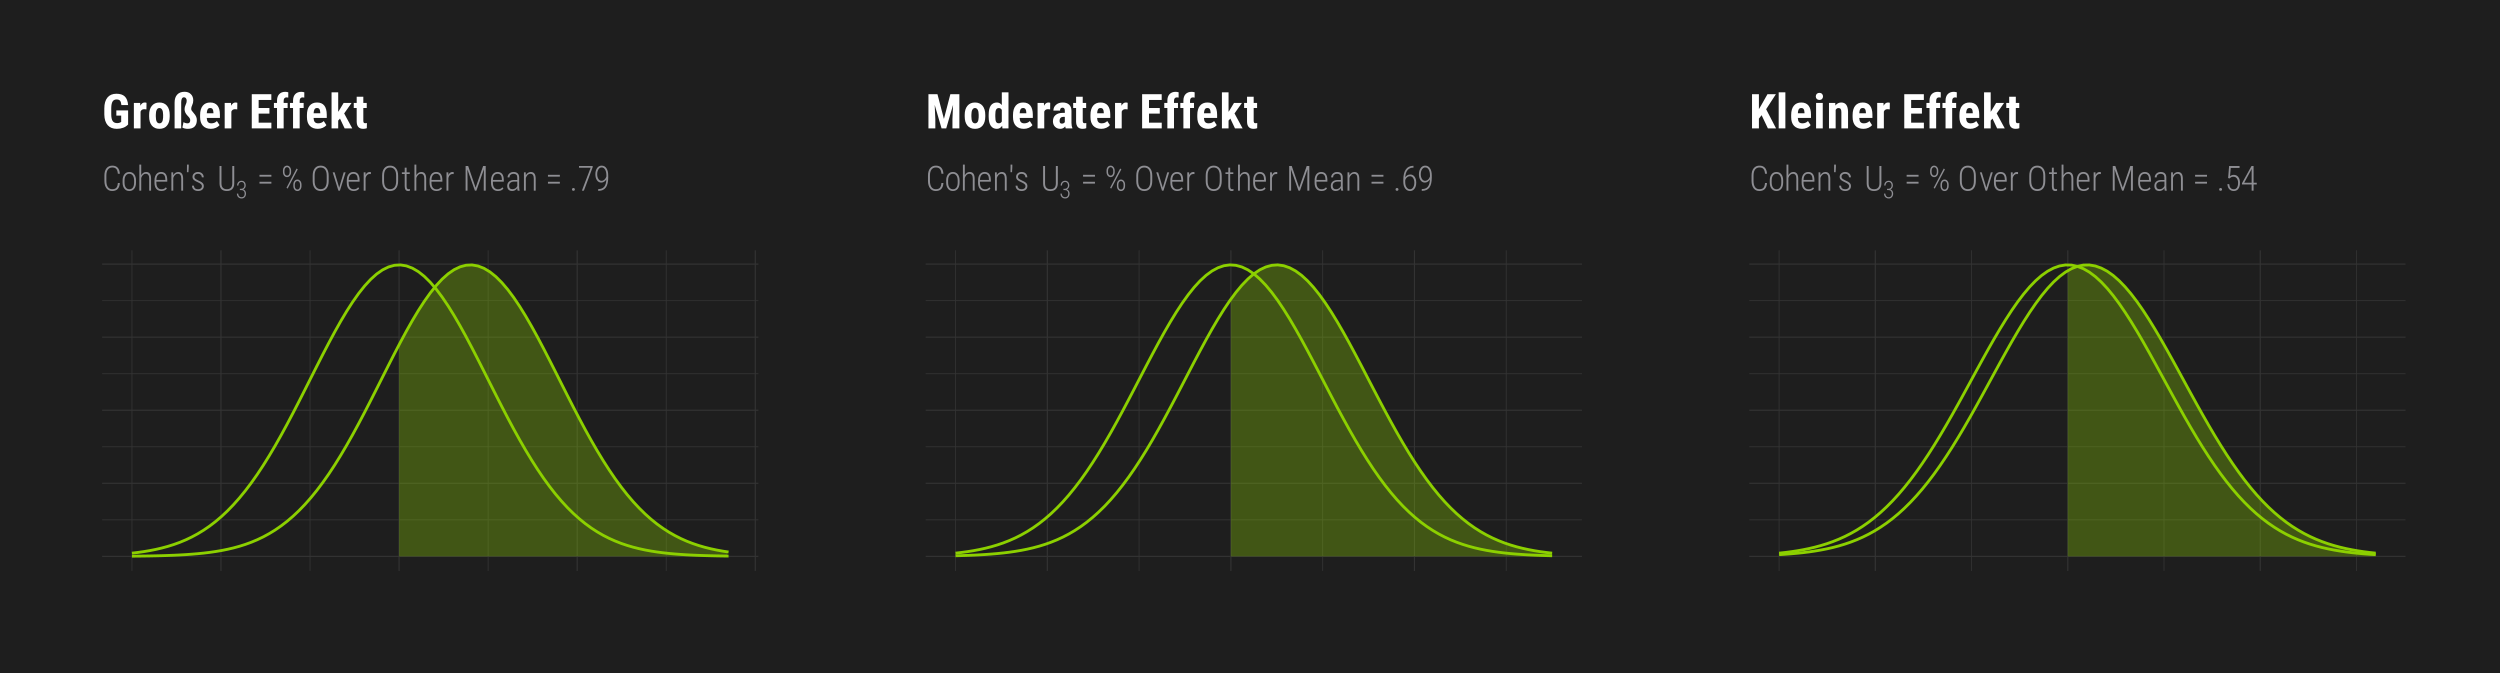 <?xml version="1.0" encoding="UTF-8"?>
<svg xmlns="http://www.w3.org/2000/svg" xmlns:xlink="http://www.w3.org/1999/xlink" width="936" height="252" viewBox="0 0 936 252">
<defs>
<g>
<g id="glyph-0-0">
<path d="M 4.438 0 L 0.656 0 L 0.656 -9.25 L 4.438 -9.25 Z M 4.141 -0.547 L 4.141 -8.703 L 2.688 -4.625 Z M 0.953 -8.641 L 0.953 -0.594 L 2.375 -4.625 Z M 1.156 -0.344 L 3.906 -0.344 L 2.531 -4.188 Z M 2.531 -5.047 L 3.906 -8.906 L 1.156 -8.906 Z M 2.531 -5.047 "/>
</g>
<g id="glyph-0-1">
<path d="M 6.641 -2.875 C 6.566 -1.844 6.285 -1.082 5.797 -0.594 C 5.305 -0.113 4.629 0.125 3.766 0.125 C 2.867 0.125 2.16 -0.207 1.641 -0.875 C 1.129 -1.551 0.867 -2.473 0.859 -3.641 L 0.859 -5.641 C 0.859 -6.805 1.117 -7.719 1.641 -8.375 C 2.172 -9.039 2.895 -9.375 3.812 -9.375 C 4.676 -9.375 5.344 -9.125 5.812 -8.625 C 6.289 -8.133 6.566 -7.375 6.641 -6.344 L 5.891 -6.344 C 5.828 -7.188 5.629 -7.785 5.297 -8.141 C 4.973 -8.504 4.477 -8.688 3.812 -8.688 C 3.113 -8.688 2.566 -8.426 2.172 -7.906 C 1.785 -7.383 1.594 -6.629 1.594 -5.641 L 1.594 -3.656 C 1.594 -2.676 1.781 -1.91 2.156 -1.359 C 2.539 -0.816 3.078 -0.547 3.766 -0.547 C 4.484 -0.547 5 -0.723 5.312 -1.078 C 5.633 -1.441 5.828 -2.039 5.891 -2.875 Z M 6.641 -2.875 "/>
</g>
<g id="glyph-0-2">
<path d="M 0.672 -3.781 C 0.672 -4.77 0.895 -5.551 1.344 -6.125 C 1.789 -6.707 2.406 -7 3.188 -7 C 3.957 -7 4.566 -6.711 5.016 -6.141 C 5.461 -5.578 5.688 -4.797 5.688 -3.797 L 5.688 -3.078 C 5.688 -2.066 5.461 -1.281 5.016 -0.719 C 4.566 -0.156 3.957 0.125 3.188 0.125 C 2.426 0.125 1.82 -0.148 1.375 -0.703 C 0.926 -1.254 0.691 -2.008 0.672 -2.969 Z M 1.391 -3.078 C 1.391 -2.285 1.547 -1.66 1.859 -1.203 C 2.18 -0.754 2.625 -0.531 3.188 -0.531 C 3.77 -0.531 4.211 -0.742 4.516 -1.172 C 4.828 -1.609 4.984 -2.234 4.984 -3.047 L 4.984 -3.781 C 4.984 -4.57 4.82 -5.191 4.5 -5.641 C 4.188 -6.098 3.75 -6.328 3.188 -6.328 C 2.633 -6.328 2.195 -6.102 1.875 -5.656 C 1.551 -5.219 1.391 -4.609 1.391 -3.828 Z M 1.391 -3.078 "/>
</g>
<g id="glyph-0-3">
<path d="M 1.641 -5.797 C 1.848 -6.16 2.102 -6.453 2.406 -6.672 C 2.719 -6.891 3.078 -7 3.484 -7 C 4.68 -7 5.297 -6.203 5.328 -4.609 L 5.328 0 L 4.625 0 L 4.625 -4.531 C 4.625 -5.145 4.516 -5.598 4.297 -5.891 C 4.086 -6.18 3.758 -6.328 3.312 -6.328 C 2.938 -6.328 2.602 -6.188 2.312 -5.906 C 2.02 -5.625 1.797 -5.242 1.641 -4.766 L 1.641 0 L 0.938 0 L 0.938 -9.75 L 1.641 -9.75 Z M 1.641 -5.797 "/>
</g>
<g id="glyph-0-4">
<path d="M 3.203 0.125 C 2.398 0.125 1.77 -0.133 1.312 -0.656 C 0.852 -1.188 0.617 -1.941 0.609 -2.922 L 0.609 -3.766 C 0.609 -4.773 0.828 -5.566 1.266 -6.141 C 1.711 -6.711 2.316 -7 3.078 -7 C 3.828 -7 4.395 -6.754 4.781 -6.266 C 5.176 -5.773 5.379 -5.031 5.391 -4.031 L 5.391 -3.375 L 1.312 -3.375 L 1.312 -2.984 C 1.312 -2.191 1.477 -1.582 1.812 -1.156 C 2.145 -0.727 2.617 -0.516 3.234 -0.516 C 3.91 -0.516 4.457 -0.766 4.875 -1.266 L 5.25 -0.797 C 4.801 -0.18 4.117 0.125 3.203 0.125 Z M 3.078 -6.328 C 2.523 -6.328 2.098 -6.129 1.797 -5.734 C 1.504 -5.348 1.344 -4.781 1.312 -4.031 L 4.688 -4.031 L 4.688 -4.219 C 4.656 -5.625 4.117 -6.328 3.078 -6.328 Z M 3.078 -6.328 "/>
</g>
<g id="glyph-0-5">
<path d="M 1.609 -6.875 L 1.625 -5.781 C 1.832 -6.145 2.094 -6.438 2.406 -6.656 C 2.719 -6.883 3.078 -7 3.484 -7 C 4.68 -7 5.297 -6.203 5.328 -4.609 L 5.328 0 L 4.625 0 L 4.625 -4.531 C 4.625 -5.145 4.516 -5.598 4.297 -5.891 C 4.086 -6.18 3.758 -6.328 3.312 -6.328 C 2.938 -6.328 2.602 -6.188 2.312 -5.906 C 2.02 -5.625 1.797 -5.242 1.641 -4.766 L 1.641 0 L 0.938 0 L 0.938 -6.875 Z M 1.609 -6.875 "/>
</g>
<g id="glyph-0-6">
<path d="M 1.438 -8.875 L 1.328 -6.906 L 0.75 -6.906 C 0.77 -8.164 0.781 -9.113 0.781 -9.75 L 1.438 -9.75 Z M 1.438 -8.875 "/>
</g>
<g id="glyph-0-7">
<path d="M 4.375 -1.688 C 4.375 -1.988 4.25 -2.25 4 -2.469 C 3.758 -2.688 3.344 -2.926 2.75 -3.188 C 2.164 -3.457 1.758 -3.68 1.531 -3.859 C 1.301 -4.035 1.129 -4.223 1.016 -4.422 C 0.898 -4.629 0.844 -4.879 0.844 -5.172 C 0.844 -5.691 1.035 -6.125 1.422 -6.469 C 1.805 -6.82 2.301 -7 2.906 -7 C 3.551 -7 4.066 -6.812 4.453 -6.438 C 4.848 -6.07 5.047 -5.586 5.047 -4.984 L 4.344 -4.984 C 4.344 -5.367 4.207 -5.688 3.938 -5.938 C 3.676 -6.195 3.332 -6.328 2.906 -6.328 C 2.488 -6.328 2.156 -6.223 1.906 -6.016 C 1.664 -5.805 1.547 -5.531 1.547 -5.188 C 1.547 -4.914 1.641 -4.691 1.828 -4.516 C 2.016 -4.348 2.414 -4.113 3.031 -3.812 C 3.676 -3.531 4.117 -3.297 4.359 -3.109 C 4.598 -2.93 4.773 -2.734 4.891 -2.516 C 5.016 -2.297 5.078 -2.035 5.078 -1.734 C 5.078 -1.16 4.879 -0.707 4.484 -0.375 C 4.098 -0.039 3.582 0.125 2.938 0.125 C 2.258 0.125 1.707 -0.055 1.281 -0.422 C 0.863 -0.797 0.656 -1.281 0.656 -1.875 L 1.359 -1.875 C 1.379 -1.445 1.52 -1.113 1.781 -0.875 C 2.051 -0.645 2.438 -0.531 2.938 -0.531 C 3.375 -0.531 3.723 -0.633 3.984 -0.844 C 4.242 -1.051 4.375 -1.332 4.375 -1.688 Z M 4.375 -1.688 "/>
</g>
<g id="glyph-0-8">
<path d="M 6.469 -9.25 L 6.469 -2.688 C 6.457 -1.789 6.211 -1.098 5.734 -0.609 C 5.266 -0.117 4.594 0.125 3.719 0.125 C 2.82 0.125 2.141 -0.113 1.672 -0.594 C 1.203 -1.082 0.969 -1.785 0.969 -2.703 L 0.969 -9.25 L 1.688 -9.25 L 1.688 -2.734 C 1.688 -1.273 2.363 -0.547 3.719 -0.547 C 5.039 -0.547 5.711 -1.254 5.734 -2.672 L 5.734 -9.25 Z M 6.469 -9.25 "/>
</g>
<g id="glyph-0-9">
<path d="M 5.375 -5.25 L 0.922 -5.25 L 0.922 -5.938 L 5.375 -5.938 Z M 5.375 -2.641 L 0.922 -2.641 L 0.922 -3.328 L 5.375 -3.328 Z M 5.375 -2.641 "/>
</g>
<g id="glyph-0-10">
</g>
<g id="glyph-0-11">
<path d="M 0.703 -7.469 C 0.703 -8.008 0.844 -8.461 1.125 -8.828 C 1.414 -9.191 1.785 -9.375 2.234 -9.375 C 2.68 -9.375 3.047 -9.191 3.328 -8.828 C 3.617 -8.473 3.766 -8.008 3.766 -7.438 L 3.766 -6.969 C 3.766 -6.426 3.617 -5.973 3.328 -5.609 C 3.047 -5.254 2.68 -5.078 2.234 -5.078 C 1.797 -5.078 1.43 -5.254 1.141 -5.609 C 0.848 -5.973 0.703 -6.441 0.703 -7.016 Z M 1.266 -6.969 C 1.266 -6.594 1.352 -6.273 1.531 -6.016 C 1.707 -5.766 1.945 -5.641 2.25 -5.641 C 2.539 -5.641 2.773 -5.766 2.953 -6.016 C 3.129 -6.273 3.219 -6.609 3.219 -7.016 L 3.219 -7.469 C 3.219 -7.844 3.129 -8.16 2.953 -8.422 C 2.773 -8.68 2.535 -8.812 2.234 -8.812 C 1.941 -8.812 1.707 -8.68 1.531 -8.422 C 1.352 -8.16 1.266 -7.832 1.266 -7.438 Z M 4.594 -2.266 C 4.594 -2.805 4.734 -3.258 5.016 -3.625 C 5.305 -3.988 5.672 -4.172 6.109 -4.172 C 6.555 -4.172 6.926 -3.988 7.219 -3.625 C 7.508 -3.27 7.656 -2.801 7.656 -2.219 L 7.656 -1.766 C 7.656 -1.211 7.508 -0.754 7.219 -0.391 C 6.926 -0.035 6.562 0.141 6.125 0.141 C 5.688 0.141 5.32 -0.035 5.031 -0.391 C 4.738 -0.754 4.594 -1.227 4.594 -1.812 Z M 5.141 -1.766 C 5.141 -1.379 5.227 -1.055 5.406 -0.797 C 5.582 -0.547 5.82 -0.422 6.125 -0.422 C 6.414 -0.422 6.648 -0.547 6.828 -0.797 C 7.004 -1.055 7.094 -1.391 7.094 -1.797 L 7.094 -2.266 C 7.094 -2.672 7.004 -2.992 6.828 -3.234 C 6.648 -3.484 6.41 -3.609 6.109 -3.609 C 5.816 -3.609 5.582 -3.484 5.406 -3.234 C 5.227 -2.992 5.141 -2.66 5.141 -2.234 Z M 2.453 -0.766 L 2.031 -1.078 L 5.812 -8.297 L 6.25 -7.984 Z M 2.453 -0.766 "/>
</g>
<g id="glyph-0-12">
<path d="M 6.828 -3.625 C 6.828 -2.426 6.562 -1.5 6.031 -0.844 C 5.508 -0.195 4.781 0.125 3.844 0.125 C 2.906 0.125 2.172 -0.195 1.641 -0.844 C 1.109 -1.5 0.844 -2.414 0.844 -3.594 L 0.844 -5.609 C 0.844 -6.797 1.102 -7.719 1.625 -8.375 C 2.156 -9.039 2.891 -9.375 3.828 -9.375 C 4.773 -9.375 5.508 -9.039 6.031 -8.375 C 6.562 -7.719 6.828 -6.789 6.828 -5.594 Z M 6.094 -5.625 C 6.094 -6.633 5.895 -7.395 5.5 -7.906 C 5.113 -8.414 4.555 -8.672 3.828 -8.672 C 3.117 -8.672 2.566 -8.422 2.172 -7.922 C 1.773 -7.422 1.57 -6.676 1.562 -5.688 L 1.562 -3.625 C 1.562 -2.602 1.758 -1.836 2.156 -1.328 C 2.562 -0.816 3.125 -0.562 3.844 -0.562 C 4.57 -0.562 5.129 -0.816 5.516 -1.328 C 5.898 -1.836 6.094 -2.602 6.094 -3.625 Z M 6.094 -5.625 "/>
</g>
<g id="glyph-0-13">
<path d="M 2.766 -1.109 L 4.453 -6.875 L 5.172 -6.875 L 3.031 0 L 2.469 0 L 0.328 -6.875 L 1.047 -6.875 Z M 2.766 -1.109 "/>
</g>
<g id="glyph-0-14">
<path d="M 3.625 -6.203 C 3.457 -6.234 3.312 -6.25 3.188 -6.25 C 2.801 -6.25 2.473 -6.113 2.203 -5.844 C 1.941 -5.582 1.754 -5.211 1.641 -4.734 L 1.641 0 L 0.938 0 L 0.938 -6.875 L 1.625 -6.875 L 1.641 -5.844 C 1.973 -6.613 2.5 -7 3.219 -7 C 3.406 -7 3.547 -6.969 3.641 -6.906 Z M 3.625 -6.203 "/>
</g>
<g id="glyph-0-15">
<path d="M 2 -8.625 L 2 -6.875 L 3.172 -6.875 L 3.172 -6.234 L 2 -6.234 L 2 -1.672 C 2 -1.297 2.055 -1.016 2.172 -0.828 C 2.285 -0.641 2.473 -0.547 2.734 -0.547 C 2.848 -0.547 3.016 -0.566 3.234 -0.609 L 3.25 0.016 C 3.094 0.086 2.863 0.125 2.562 0.125 C 1.738 0.125 1.316 -0.441 1.297 -1.578 L 1.297 -6.234 L 0.234 -6.234 L 0.234 -6.875 L 1.297 -6.875 L 1.297 -8.625 Z M 2 -8.625 "/>
</g>
<g id="glyph-0-16">
<path d="M 2.047 -9.25 L 4.844 -1.109 L 7.656 -9.25 L 8.625 -9.25 L 8.625 0 L 7.891 0 L 7.891 -4 L 7.953 -8.031 L 5.125 0 L 4.578 0 L 1.75 -8 L 1.812 -4.031 L 1.812 0 L 1.094 0 L 1.094 -9.25 Z M 2.047 -9.25 "/>
</g>
<g id="glyph-0-17">
<path d="M 4.578 0 C 4.504 -0.219 4.457 -0.535 4.438 -0.953 C 4.227 -0.609 3.957 -0.344 3.625 -0.156 C 3.289 0.031 2.93 0.125 2.547 0.125 C 1.953 0.125 1.488 -0.039 1.156 -0.375 C 0.832 -0.707 0.672 -1.18 0.672 -1.797 C 0.672 -2.473 0.898 -3.008 1.359 -3.406 C 1.816 -3.801 2.445 -4 3.25 -4 L 4.438 -4 L 4.438 -4.953 C 4.438 -5.441 4.312 -5.789 4.062 -6 C 3.82 -6.219 3.469 -6.328 3 -6.328 C 2.562 -6.328 2.203 -6.203 1.922 -5.953 C 1.648 -5.703 1.516 -5.375 1.516 -4.969 L 0.812 -4.984 C 0.812 -5.547 1.02 -6.02 1.438 -6.406 C 1.863 -6.801 2.395 -7 3.031 -7 C 3.719 -7 4.238 -6.82 4.594 -6.469 C 4.957 -6.125 5.141 -5.617 5.141 -4.953 L 5.141 -1.594 C 5.141 -0.914 5.195 -0.41 5.312 -0.078 L 5.312 0 Z M 2.641 -0.547 C 3.047 -0.547 3.41 -0.656 3.734 -0.875 C 4.055 -1.094 4.289 -1.379 4.438 -1.734 L 4.438 -3.406 L 3.312 -3.406 C 2.676 -3.395 2.191 -3.25 1.859 -2.969 C 1.535 -2.695 1.375 -2.328 1.375 -1.859 C 1.375 -0.984 1.797 -0.547 2.641 -0.547 Z M 2.641 -0.547 "/>
</g>
<g id="glyph-0-18">
<path d="M 0.922 -0.469 C 0.922 -0.613 0.969 -0.738 1.062 -0.844 C 1.156 -0.945 1.285 -1 1.453 -1 C 1.629 -1 1.766 -0.945 1.859 -0.844 C 1.953 -0.738 2 -0.613 2 -0.469 C 2 -0.312 1.953 -0.188 1.859 -0.094 C 1.766 0 1.629 0.047 1.453 0.047 C 1.285 0.047 1.156 0 1.062 -0.094 C 0.969 -0.188 0.922 -0.312 0.922 -0.469 Z M 0.922 -0.469 "/>
</g>
<g id="glyph-0-19">
<path d="M 5.672 -8.797 L 2.375 0 L 1.625 0 L 4.906 -8.578 L 0.547 -8.578 L 0.547 -9.25 L 5.672 -9.25 Z M 5.672 -8.797 "/>
</g>
<g id="glyph-0-20">
<path d="M 4.781 -4.219 C 4.562 -3.844 4.285 -3.551 3.953 -3.344 C 3.617 -3.133 3.266 -3.031 2.891 -3.031 C 2.223 -3.031 1.688 -3.316 1.281 -3.891 C 0.875 -4.473 0.672 -5.219 0.672 -6.125 C 0.672 -7.062 0.883 -7.836 1.312 -8.453 C 1.738 -9.066 2.305 -9.375 3.016 -9.375 C 3.797 -9.375 4.398 -9.047 4.828 -8.391 C 5.266 -7.742 5.484 -6.828 5.484 -5.641 L 5.484 -4.953 C 5.484 -3.266 5.188 -2.008 4.594 -1.188 C 4.008 -0.363 3.117 0.051 1.922 0.062 L 1.734 0.062 L 1.734 -0.609 L 1.938 -0.609 C 2.852 -0.617 3.547 -0.922 4.016 -1.516 C 4.492 -2.109 4.75 -3.008 4.781 -4.219 Z M 2.984 -3.688 C 3.379 -3.688 3.738 -3.832 4.062 -4.125 C 4.395 -4.414 4.641 -4.805 4.797 -5.297 L 4.797 -5.75 C 4.797 -6.664 4.633 -7.383 4.312 -7.906 C 3.988 -8.438 3.562 -8.703 3.031 -8.703 C 2.539 -8.703 2.141 -8.457 1.828 -7.969 C 1.516 -7.488 1.359 -6.883 1.359 -6.156 C 1.359 -5.445 1.508 -4.859 1.812 -4.391 C 2.113 -3.922 2.504 -3.688 2.984 -3.688 Z M 2.984 -3.688 "/>
</g>
<g id="glyph-0-21">
<path d="M 4.625 -9.312 L 4.625 -8.625 L 4.516 -8.625 C 3.617 -8.625 2.91 -8.305 2.391 -7.672 C 1.879 -7.047 1.598 -6.156 1.547 -5 C 1.754 -5.344 2.02 -5.602 2.344 -5.781 C 2.664 -5.969 3.023 -6.062 3.422 -6.062 C 4.098 -6.062 4.641 -5.781 5.047 -5.219 C 5.453 -4.664 5.656 -3.938 5.656 -3.031 C 5.656 -2.082 5.441 -1.316 5.016 -0.734 C 4.586 -0.16 4.023 0.125 3.328 0.125 C 2.586 0.125 1.984 -0.191 1.516 -0.828 C 1.055 -1.461 0.828 -2.297 0.828 -3.328 L 0.828 -4.078 C 0.828 -5.773 1.141 -7.066 1.766 -7.953 C 2.391 -8.836 3.289 -9.289 4.469 -9.312 Z M 3.297 -5.406 C 2.898 -5.406 2.531 -5.258 2.188 -4.969 C 1.852 -4.688 1.633 -4.336 1.531 -3.922 L 1.531 -3.25 C 1.531 -2.445 1.695 -1.789 2.031 -1.281 C 2.375 -0.781 2.805 -0.531 3.328 -0.531 C 3.816 -0.531 4.207 -0.758 4.5 -1.219 C 4.801 -1.688 4.953 -2.281 4.953 -3 C 4.953 -3.719 4.801 -4.297 4.5 -4.734 C 4.207 -5.18 3.805 -5.406 3.297 -5.406 Z M 3.297 -5.406 "/>
</g>
<g id="glyph-0-22">
<path d="M 1.281 -4.734 L 1.656 -9.25 L 5.562 -9.25 L 5.562 -8.516 L 2.266 -8.516 L 2 -5.422 C 2.414 -5.754 2.891 -5.922 3.422 -5.922 C 4.129 -5.922 4.688 -5.648 5.094 -5.109 C 5.508 -4.566 5.719 -3.848 5.719 -2.953 C 5.719 -1.984 5.516 -1.227 5.109 -0.688 C 4.703 -0.145 4.129 0.125 3.391 0.125 C 2.703 0.125 2.145 -0.098 1.719 -0.547 C 1.301 -1.004 1.066 -1.633 1.016 -2.438 L 1.688 -2.438 C 1.738 -1.812 1.91 -1.336 2.203 -1.016 C 2.492 -0.691 2.891 -0.531 3.391 -0.531 C 3.922 -0.531 4.32 -0.738 4.594 -1.156 C 4.875 -1.57 5.016 -2.164 5.016 -2.938 C 5.016 -3.613 4.859 -4.16 4.547 -4.578 C 4.242 -5.004 3.828 -5.219 3.297 -5.219 C 2.992 -5.219 2.727 -5.172 2.5 -5.078 C 2.281 -4.984 2.055 -4.812 1.828 -4.562 Z M 1.281 -4.734 "/>
</g>
<g id="glyph-0-23">
<path d="M 4.812 -2.984 L 6 -2.984 L 6 -2.328 L 4.812 -2.328 L 4.812 0 L 4.094 0 L 4.094 -2.328 L 0.469 -2.328 L 0.469 -2.781 L 4.047 -9.25 L 4.812 -9.25 Z M 1.312 -2.984 L 4.094 -2.984 L 4.094 -8.172 L 3.844 -7.656 Z M 1.312 -2.984 "/>
</g>
<g id="glyph-1-0">
<path d="M 0.641 2.297 L 0.641 -9.172 L 7.141 -9.172 L 7.141 2.297 Z M 1.375 1.578 L 6.422 1.578 L 6.422 -8.438 L 1.375 -8.438 Z M 1.375 1.578 "/>
</g>
<g id="glyph-1-1">
</g>
<g id="glyph-2-0">
<path d="M 3.109 0 L 0.469 0 L 0.469 -6.469 L 3.109 -6.469 Z M 2.906 -0.375 L 2.906 -6.078 L 1.875 -3.234 Z M 0.656 -6.047 L 0.656 -0.422 L 1.672 -3.234 Z M 0.812 -0.234 L 2.734 -0.234 L 1.766 -2.922 Z M 1.766 -3.531 L 2.734 -6.219 L 0.812 -6.219 Z M 1.766 -3.531 "/>
</g>
<g id="glyph-2-1">
<path d="M 1.578 -3.531 L 2.062 -3.531 C 2.426 -3.531 2.719 -3.641 2.938 -3.859 C 3.164 -4.086 3.281 -4.395 3.281 -4.781 C 3.281 -5.195 3.18 -5.52 2.984 -5.75 C 2.797 -5.977 2.523 -6.094 2.172 -6.094 C 1.828 -6.094 1.547 -5.969 1.328 -5.719 C 1.117 -5.477 1.016 -5.16 1.016 -4.766 L 0.531 -4.766 C 0.531 -5.109 0.598 -5.414 0.734 -5.688 C 0.867 -5.957 1.062 -6.164 1.312 -6.312 C 1.57 -6.469 1.859 -6.547 2.172 -6.547 C 2.66 -6.547 3.047 -6.391 3.328 -6.078 C 3.617 -5.766 3.766 -5.328 3.766 -4.766 C 3.766 -4.441 3.68 -4.148 3.516 -3.891 C 3.348 -3.629 3.125 -3.438 2.844 -3.312 C 3.164 -3.207 3.414 -3.02 3.594 -2.75 C 3.781 -2.477 3.875 -2.148 3.875 -1.766 C 3.875 -1.203 3.719 -0.75 3.406 -0.406 C 3.094 -0.07 2.688 0.094 2.188 0.094 C 1.863 0.094 1.566 0.016 1.297 -0.141 C 1.023 -0.297 0.816 -0.508 0.672 -0.781 C 0.523 -1.051 0.453 -1.375 0.453 -1.75 L 0.953 -1.75 C 0.953 -1.344 1.066 -1.008 1.297 -0.75 C 1.523 -0.5 1.82 -0.375 2.188 -0.375 C 2.562 -0.375 2.852 -0.488 3.062 -0.719 C 3.27 -0.957 3.375 -1.297 3.375 -1.734 C 3.375 -2.16 3.258 -2.488 3.031 -2.719 C 2.812 -2.945 2.488 -3.062 2.062 -3.062 L 1.578 -3.062 Z M 1.578 -3.531 "/>
</g>
<g id="glyph-3-0">
<path d="M 6.141 0 L 0.922 0 L 0.922 -12.797 L 6.141 -12.797 Z M 5.734 -0.75 L 5.734 -12.047 L 3.734 -6.406 Z M 1.312 -11.969 L 1.312 -0.828 L 3.297 -6.406 Z M 1.609 -0.469 L 5.406 -0.469 L 3.5 -5.797 Z M 3.5 -7 L 5.406 -12.328 L 1.609 -12.328 Z M 3.5 -7 "/>
</g>
<g id="glyph-3-1">
<path d="M 9.734 -1.453 C 9.234 -0.91 8.617 -0.504 7.891 -0.234 C 7.172 0.035 6.379 0.172 5.516 0.172 C 4.047 0.172 2.906 -0.281 2.094 -1.188 C 1.281 -2.102 0.859 -3.43 0.828 -5.172 L 0.828 -7.469 C 0.828 -9.227 1.211 -10.582 1.984 -11.531 C 2.754 -12.488 3.879 -12.969 5.359 -12.969 C 6.742 -12.969 7.789 -12.625 8.5 -11.938 C 9.207 -11.258 9.617 -10.188 9.734 -8.719 L 7.219 -8.719 C 7.145 -9.531 6.973 -10.082 6.703 -10.375 C 6.43 -10.676 6.008 -10.828 5.438 -10.828 C 4.738 -10.828 4.234 -10.57 3.922 -10.062 C 3.609 -9.551 3.441 -8.738 3.422 -7.625 L 3.422 -5.312 C 3.422 -4.145 3.594 -3.297 3.938 -2.766 C 4.289 -2.234 4.867 -1.969 5.672 -1.969 C 6.18 -1.969 6.594 -2.07 6.906 -2.281 L 7.141 -2.438 L 7.141 -4.781 L 5.328 -4.781 L 5.328 -6.734 L 9.734 -6.734 Z M 9.734 -1.453 "/>
</g>
<g id="glyph-3-2">
<path d="M 5.594 -7.109 L 4.766 -7.188 C 4.086 -7.188 3.629 -6.883 3.391 -6.281 L 3.391 0 L 0.891 0 L 0.891 -9.516 L 3.25 -9.516 L 3.312 -8.484 C 3.707 -9.285 4.25 -9.688 4.938 -9.688 C 5.219 -9.688 5.445 -9.648 5.625 -9.578 Z M 5.594 -7.109 "/>
</g>
<g id="glyph-3-3">
<path d="M 0.609 -5.062 C 0.609 -6.5 0.945 -7.629 1.625 -8.453 C 2.312 -9.273 3.254 -9.688 4.453 -9.688 C 5.672 -9.688 6.617 -9.273 7.297 -8.453 C 7.973 -7.629 8.312 -6.492 8.312 -5.047 L 8.312 -4.438 C 8.312 -2.988 7.973 -1.859 7.297 -1.047 C 6.629 -0.234 5.688 0.172 4.469 0.172 C 3.25 0.172 2.301 -0.234 1.625 -1.047 C 0.945 -1.867 0.609 -3.004 0.609 -4.453 Z M 3.109 -4.438 C 3.109 -2.738 3.562 -1.891 4.469 -1.891 C 5.312 -1.891 5.766 -2.598 5.828 -4.016 L 5.844 -5.062 C 5.844 -5.926 5.719 -6.566 5.469 -6.984 C 5.227 -7.41 4.891 -7.625 4.453 -7.625 C 4.035 -7.625 3.707 -7.41 3.469 -6.984 C 3.227 -6.566 3.109 -5.926 3.109 -5.062 Z M 3.109 -4.438 "/>
</g>
<g id="glyph-3-4">
<path d="M 3.609 0 L 1.141 0 L 1.141 -9.672 C 1.141 -10.953 1.461 -11.941 2.109 -12.641 C 2.754 -13.348 3.672 -13.703 4.859 -13.703 C 5.859 -13.703 6.648 -13.406 7.234 -12.812 C 7.828 -12.227 8.125 -11.441 8.125 -10.453 C 8.125 -9.828 7.992 -9.254 7.734 -8.734 C 7.484 -8.223 7.359 -7.742 7.359 -7.297 C 7.359 -7.086 7.422 -6.875 7.547 -6.656 C 7.68 -6.445 7.945 -6.117 8.344 -5.672 C 8.738 -5.234 9.023 -4.805 9.203 -4.391 C 9.379 -3.984 9.469 -3.562 9.469 -3.125 C 9.469 -2.082 9.188 -1.27 8.625 -0.688 C 8.062 -0.113 7.207 0.172 6.062 0.172 C 5.664 0.172 5.281 0.125 4.906 0.031 C 4.531 -0.062 4.242 -0.176 4.047 -0.312 L 4.484 -2.344 C 4.93 -2.039 5.441 -1.891 6.016 -1.891 C 6.66 -1.891 6.984 -2.285 6.984 -3.078 C 6.984 -3.336 6.91 -3.586 6.766 -3.828 C 6.617 -4.066 6.352 -4.379 5.969 -4.766 C 5.594 -5.16 5.316 -5.551 5.141 -5.938 C 4.961 -6.32 4.875 -6.738 4.875 -7.188 C 4.875 -7.75 5.004 -8.297 5.266 -8.828 C 5.535 -9.367 5.672 -9.863 5.672 -10.312 C 5.672 -10.719 5.578 -11.039 5.391 -11.281 C 5.211 -11.52 4.969 -11.641 4.656 -11.641 C 3.977 -11.641 3.629 -11.031 3.609 -9.812 Z M 3.609 0 "/>
</g>
<g id="glyph-3-5">
<path d="M 4.75 0.172 C 3.469 0.172 2.469 -0.207 1.75 -0.969 C 1.039 -1.727 0.688 -2.816 0.688 -4.234 L 0.688 -5 C 0.688 -6.5 1.016 -7.656 1.672 -8.469 C 2.328 -9.281 3.266 -9.688 4.484 -9.688 C 5.68 -9.688 6.582 -9.301 7.188 -8.531 C 7.789 -7.77 8.098 -6.641 8.109 -5.141 L 8.109 -3.922 L 3.172 -3.922 C 3.203 -3.211 3.352 -2.695 3.625 -2.375 C 3.906 -2.051 4.332 -1.891 4.906 -1.891 C 5.738 -1.891 6.43 -2.176 6.984 -2.75 L 7.969 -1.234 C 7.656 -0.816 7.207 -0.477 6.625 -0.219 C 6.051 0.039 5.426 0.172 4.75 0.172 Z M 3.188 -5.656 L 5.672 -5.656 L 5.672 -5.891 C 5.66 -6.453 5.566 -6.879 5.391 -7.172 C 5.211 -7.473 4.906 -7.625 4.469 -7.625 C 4.039 -7.625 3.727 -7.469 3.531 -7.156 C 3.332 -6.844 3.219 -6.344 3.188 -5.656 Z M 3.188 -5.656 "/>
</g>
<g id="glyph-3-6">
</g>
<g id="glyph-3-7">
<path d="M 7.641 -5.531 L 3.609 -5.531 L 3.609 -2.141 L 8.375 -2.141 L 8.375 0 L 1.031 0 L 1.031 -12.797 L 8.359 -12.797 L 8.359 -10.641 L 3.609 -10.641 L 3.609 -7.625 L 7.641 -7.625 Z M 7.641 -5.531 "/>
</g>
<g id="glyph-3-8">
<path d="M 1.484 0 L 1.484 -7.641 L 0.328 -7.641 L 0.328 -9.516 L 1.484 -9.516 L 1.484 -10.359 C 1.484 -11.41 1.754 -12.227 2.297 -12.812 C 2.848 -13.395 3.609 -13.688 4.578 -13.688 C 4.867 -13.688 5.242 -13.629 5.703 -13.516 L 5.688 -11.516 C 5.52 -11.578 5.316 -11.609 5.078 -11.609 C 4.336 -11.609 3.969 -11.164 3.969 -10.281 L 3.969 -9.516 L 5.453 -9.516 L 5.453 -7.641 L 3.969 -7.641 L 3.969 0 Z M 1.484 0 "/>
</g>
<g id="glyph-3-9">
<path d="M 4.062 -3.672 L 3.391 -2.922 L 3.391 0 L 0.906 0 L 0.906 -13.5 L 3.391 -13.5 L 3.391 -6.203 L 3.703 -6.656 L 5.422 -9.516 L 8.391 -9.516 L 5.625 -5.594 L 8.656 0 L 5.797 0 Z M 4.062 -3.672 "/>
</g>
<g id="glyph-3-10">
<path d="M 3.797 -11.844 L 3.797 -9.516 L 5.078 -9.516 L 5.078 -7.641 L 3.797 -7.641 L 3.797 -2.922 C 3.797 -2.547 3.848 -2.285 3.953 -2.141 C 4.055 -2.004 4.254 -1.938 4.547 -1.938 C 4.785 -1.938 4.984 -1.957 5.141 -2 L 5.109 -0.062 C 4.691 0.094 4.238 0.172 3.75 0.172 C 2.145 0.172 1.332 -0.742 1.312 -2.578 L 1.312 -7.641 L 0.219 -7.641 L 0.219 -9.516 L 1.312 -9.516 L 1.312 -11.844 Z M 3.797 -11.844 "/>
</g>
<g id="glyph-3-11">
<path d="M 4.406 -12.797 L 6.828 -3.547 L 9.234 -12.797 L 12.609 -12.797 L 12.609 0 L 10.016 0 L 10.016 -3.469 L 10.25 -8.797 L 7.688 0 L 5.938 0 L 3.375 -8.797 L 3.609 -3.469 L 3.609 0 L 1.031 0 L 1.031 -12.797 Z M 4.406 -12.797 "/>
</g>
<g id="glyph-3-12">
<path d="M 0.578 -5.047 C 0.578 -6.609 0.836 -7.77 1.359 -8.531 C 1.891 -9.301 2.66 -9.688 3.672 -9.688 C 4.398 -9.688 5.008 -9.367 5.5 -8.734 L 5.5 -13.5 L 8 -13.5 L 8 0 L 5.734 0 L 5.625 -0.969 C 5.113 -0.207 4.457 0.172 3.656 0.172 C 2.656 0.172 1.895 -0.207 1.375 -0.969 C 0.852 -1.727 0.586 -2.848 0.578 -4.328 Z M 3.062 -4.422 C 3.062 -3.484 3.16 -2.828 3.359 -2.453 C 3.566 -2.086 3.906 -1.906 4.375 -1.906 C 4.863 -1.906 5.238 -2.125 5.5 -2.562 L 5.5 -6.906 C 5.25 -7.375 4.879 -7.609 4.391 -7.609 C 3.93 -7.609 3.594 -7.422 3.375 -7.047 C 3.164 -6.68 3.062 -6.023 3.062 -5.078 Z M 3.062 -4.422 "/>
</g>
<g id="glyph-3-13">
<path d="M 5.422 0 C 5.348 -0.145 5.281 -0.391 5.219 -0.734 C 4.77 -0.129 4.164 0.172 3.406 0.172 C 2.602 0.172 1.941 -0.086 1.422 -0.609 C 0.898 -1.141 0.641 -1.82 0.641 -2.656 C 0.641 -3.656 0.957 -4.426 1.594 -4.969 C 2.227 -5.52 3.141 -5.801 4.328 -5.812 L 5.094 -5.812 L 5.094 -6.578 C 5.094 -7.004 5.02 -7.305 4.875 -7.484 C 4.727 -7.66 4.516 -7.75 4.234 -7.75 C 3.609 -7.75 3.297 -7.383 3.297 -6.656 L 0.812 -6.656 C 0.812 -7.531 1.141 -8.254 1.797 -8.828 C 2.453 -9.398 3.285 -9.688 4.297 -9.688 C 5.336 -9.688 6.145 -9.414 6.719 -8.875 C 7.289 -8.332 7.578 -7.555 7.578 -6.547 L 7.578 -2.078 C 7.586 -1.254 7.703 -0.613 7.922 -0.156 L 7.922 0 Z M 3.953 -1.781 C 4.234 -1.781 4.469 -1.832 4.656 -1.938 C 4.852 -2.051 5 -2.188 5.094 -2.344 L 5.094 -4.312 L 4.484 -4.312 C 4.066 -4.312 3.734 -4.176 3.484 -3.906 C 3.242 -3.633 3.125 -3.273 3.125 -2.828 C 3.125 -2.129 3.398 -1.781 3.953 -1.781 Z M 3.953 -1.781 "/>
</g>
<g id="glyph-3-14">
<path d="M 4.625 -4.938 L 3.609 -3.656 L 3.609 0 L 1.031 0 L 1.031 -12.797 L 3.609 -12.797 L 3.609 -7.219 L 4.438 -8.594 L 6.812 -12.797 L 9.969 -12.797 L 6.312 -7.172 L 10.031 0 L 6.969 0 Z M 4.625 -4.938 "/>
</g>
<g id="glyph-3-15">
<path d="M 3.516 0 L 1.016 0 L 1.016 -13.5 L 3.516 -13.5 Z M 3.516 0 "/>
</g>
<g id="glyph-3-16">
<path d="M 3.516 0 L 1.016 0 L 1.016 -9.516 L 3.516 -9.516 Z M 0.906 -11.969 C 0.906 -12.352 1.023 -12.672 1.266 -12.922 C 1.516 -13.172 1.844 -13.297 2.25 -13.297 C 2.664 -13.297 2.992 -13.172 3.234 -12.922 C 3.484 -12.672 3.609 -12.352 3.609 -11.969 C 3.609 -11.594 3.488 -11.273 3.25 -11.016 C 3.008 -10.766 2.68 -10.641 2.266 -10.641 C 1.848 -10.641 1.516 -10.766 1.266 -11.016 C 1.023 -11.273 0.906 -11.594 0.906 -11.969 Z M 0.906 -11.969 "/>
</g>
<g id="glyph-3-17">
<path d="M 3.188 -9.516 L 3.25 -8.562 C 3.812 -9.312 4.547 -9.688 5.453 -9.688 C 7.086 -9.688 7.93 -8.539 7.984 -6.25 L 7.984 0 L 5.484 0 L 5.484 -6.062 C 5.484 -6.602 5.398 -6.992 5.234 -7.234 C 5.078 -7.484 4.797 -7.609 4.391 -7.609 C 3.941 -7.609 3.594 -7.375 3.344 -6.906 L 3.344 0 L 0.844 0 L 0.844 -9.516 Z M 3.188 -9.516 "/>
</g>
</g>
<clipPath id="clip-0">
<path clip-rule="nonzero" d="M 5.48 5.48 L 313.828 5.48 L 313.828 246.523 L 5.48 246.523 Z M 5.48 5.48 "/>
</clipPath>
<clipPath id="clip-1">
<path clip-rule="nonzero" d="M 313.828 5.48 L 622.176 5.48 L 622.176 246.523 L 313.828 246.523 Z M 313.828 5.48 "/>
</clipPath>
<clipPath id="clip-2">
<path clip-rule="nonzero" d="M 622.172 5.48 L 930.52 5.48 L 930.52 246.523 L 622.172 246.523 Z M 622.172 5.48 "/>
</clipPath>
<clipPath id="clip-3">
<path clip-rule="nonzero" d="M 38.23 93.723 L 283.938 93.723 L 283.938 213.766 L 38.23 213.766 Z M 38.23 93.723 "/>
</clipPath>
<clipPath id="clip-4">
<path clip-rule="nonzero" d="M 38.23 194 L 283.938 194 L 283.938 195 L 38.23 195 Z M 38.23 194 "/>
</clipPath>
<clipPath id="clip-5">
<path clip-rule="nonzero" d="M 38.23 167 L 283.938 167 L 283.938 168 L 38.23 168 Z M 38.23 167 "/>
</clipPath>
<clipPath id="clip-6">
<path clip-rule="nonzero" d="M 38.23 139 L 283.938 139 L 283.938 141 L 38.23 141 Z M 38.23 139 "/>
</clipPath>
<clipPath id="clip-7">
<path clip-rule="nonzero" d="M 38.23 112 L 283.938 112 L 283.938 113 L 38.23 113 Z M 38.23 112 "/>
</clipPath>
<clipPath id="clip-8">
<path clip-rule="nonzero" d="M 49 93.723 L 50 93.723 L 50 213.766 L 49 213.766 Z M 49 93.723 "/>
</clipPath>
<clipPath id="clip-9">
<path clip-rule="nonzero" d="M 115 93.723 L 117 93.723 L 117 213.766 L 115 213.766 Z M 115 93.723 "/>
</clipPath>
<clipPath id="clip-10">
<path clip-rule="nonzero" d="M 182 93.723 L 183 93.723 L 183 213.766 L 182 213.766 Z M 182 93.723 "/>
</clipPath>
<clipPath id="clip-11">
<path clip-rule="nonzero" d="M 249 93.723 L 250 93.723 L 250 213.766 L 249 213.766 Z M 249 93.723 "/>
</clipPath>
<clipPath id="clip-12">
<path clip-rule="nonzero" d="M 38.23 208 L 283.938 208 L 283.938 209 L 38.23 209 Z M 38.23 208 "/>
</clipPath>
<clipPath id="clip-13">
<path clip-rule="nonzero" d="M 38.23 180 L 283.938 180 L 283.938 182 L 38.23 182 Z M 38.23 180 "/>
</clipPath>
<clipPath id="clip-14">
<path clip-rule="nonzero" d="M 38.23 153 L 283.938 153 L 283.938 154 L 38.23 154 Z M 38.23 153 "/>
</clipPath>
<clipPath id="clip-15">
<path clip-rule="nonzero" d="M 38.23 126 L 283.938 126 L 283.938 127 L 38.23 127 Z M 38.23 126 "/>
</clipPath>
<clipPath id="clip-16">
<path clip-rule="nonzero" d="M 38.23 98 L 283.938 98 L 283.938 100 L 38.23 100 Z M 38.23 98 "/>
</clipPath>
<clipPath id="clip-17">
<path clip-rule="nonzero" d="M 82 93.723 L 83 93.723 L 83 213.766 L 82 213.766 Z M 82 93.723 "/>
</clipPath>
<clipPath id="clip-18">
<path clip-rule="nonzero" d="M 149 93.723 L 150 93.723 L 150 213.766 L 149 213.766 Z M 149 93.723 "/>
</clipPath>
<clipPath id="clip-19">
<path clip-rule="nonzero" d="M 215 93.723 L 217 93.723 L 217 213.766 L 215 213.766 Z M 215 93.723 "/>
</clipPath>
<clipPath id="clip-20">
<path clip-rule="nonzero" d="M 282 93.723 L 283 93.723 L 283 213.766 L 282 213.766 Z M 282 93.723 "/>
</clipPath>
<clipPath id="clip-21">
<path clip-rule="nonzero" d="M 346.578 93.723 L 592.285 93.723 L 592.285 213.766 L 346.578 213.766 Z M 346.578 93.723 "/>
</clipPath>
<clipPath id="clip-22">
<path clip-rule="nonzero" d="M 346.578 194 L 592.285 194 L 592.285 195 L 346.578 195 Z M 346.578 194 "/>
</clipPath>
<clipPath id="clip-23">
<path clip-rule="nonzero" d="M 346.578 167 L 592.285 167 L 592.285 168 L 346.578 168 Z M 346.578 167 "/>
</clipPath>
<clipPath id="clip-24">
<path clip-rule="nonzero" d="M 346.578 139 L 592.285 139 L 592.285 141 L 346.578 141 Z M 346.578 139 "/>
</clipPath>
<clipPath id="clip-25">
<path clip-rule="nonzero" d="M 346.578 112 L 592.285 112 L 592.285 113 L 346.578 113 Z M 346.578 112 "/>
</clipPath>
<clipPath id="clip-26">
<path clip-rule="nonzero" d="M 357 93.723 L 358 93.723 L 358 213.766 L 357 213.766 Z M 357 93.723 "/>
</clipPath>
<clipPath id="clip-27">
<path clip-rule="nonzero" d="M 426 93.723 L 427 93.723 L 427 213.766 L 426 213.766 Z M 426 93.723 "/>
</clipPath>
<clipPath id="clip-28">
<path clip-rule="nonzero" d="M 495 93.723 L 496 93.723 L 496 213.766 L 495 213.766 Z M 495 93.723 "/>
</clipPath>
<clipPath id="clip-29">
<path clip-rule="nonzero" d="M 563 93.723 L 565 93.723 L 565 213.766 L 563 213.766 Z M 563 93.723 "/>
</clipPath>
<clipPath id="clip-30">
<path clip-rule="nonzero" d="M 346.578 208 L 592.285 208 L 592.285 209 L 346.578 209 Z M 346.578 208 "/>
</clipPath>
<clipPath id="clip-31">
<path clip-rule="nonzero" d="M 346.578 180 L 592.285 180 L 592.285 182 L 346.578 182 Z M 346.578 180 "/>
</clipPath>
<clipPath id="clip-32">
<path clip-rule="nonzero" d="M 346.578 153 L 592.285 153 L 592.285 154 L 346.578 154 Z M 346.578 153 "/>
</clipPath>
<clipPath id="clip-33">
<path clip-rule="nonzero" d="M 346.578 126 L 592.285 126 L 592.285 127 L 346.578 127 Z M 346.578 126 "/>
</clipPath>
<clipPath id="clip-34">
<path clip-rule="nonzero" d="M 346.578 98 L 592.285 98 L 592.285 100 L 346.578 100 Z M 346.578 98 "/>
</clipPath>
<clipPath id="clip-35">
<path clip-rule="nonzero" d="M 391 93.723 L 393 93.723 L 393 213.766 L 391 213.766 Z M 391 93.723 "/>
</clipPath>
<clipPath id="clip-36">
<path clip-rule="nonzero" d="M 460 93.723 L 462 93.723 L 462 213.766 L 460 213.766 Z M 460 93.723 "/>
</clipPath>
<clipPath id="clip-37">
<path clip-rule="nonzero" d="M 529 93.723 L 530 93.723 L 530 213.766 L 529 213.766 Z M 529 93.723 "/>
</clipPath>
<clipPath id="clip-38">
<path clip-rule="nonzero" d="M 654.926 93.723 L 900.633 93.723 L 900.633 213.766 L 654.926 213.766 Z M 654.926 93.723 "/>
</clipPath>
<clipPath id="clip-39">
<path clip-rule="nonzero" d="M 654.926 194 L 900.633 194 L 900.633 195 L 654.926 195 Z M 654.926 194 "/>
</clipPath>
<clipPath id="clip-40">
<path clip-rule="nonzero" d="M 654.926 167 L 900.633 167 L 900.633 168 L 654.926 168 Z M 654.926 167 "/>
</clipPath>
<clipPath id="clip-41">
<path clip-rule="nonzero" d="M 654.926 139 L 900.633 139 L 900.633 141 L 654.926 141 Z M 654.926 139 "/>
</clipPath>
<clipPath id="clip-42">
<path clip-rule="nonzero" d="M 654.926 112 L 900.633 112 L 900.633 113 L 654.926 113 Z M 654.926 112 "/>
</clipPath>
<clipPath id="clip-43">
<path clip-rule="nonzero" d="M 665 93.723 L 667 93.723 L 667 213.766 L 665 213.766 Z M 665 93.723 "/>
</clipPath>
<clipPath id="clip-44">
<path clip-rule="nonzero" d="M 737 93.723 L 739 93.723 L 739 213.766 L 737 213.766 Z M 737 93.723 "/>
</clipPath>
<clipPath id="clip-45">
<path clip-rule="nonzero" d="M 810 93.723 L 811 93.723 L 811 213.766 L 810 213.766 Z M 810 93.723 "/>
</clipPath>
<clipPath id="clip-46">
<path clip-rule="nonzero" d="M 882 93.723 L 883 93.723 L 883 213.766 L 882 213.766 Z M 882 93.723 "/>
</clipPath>
<clipPath id="clip-47">
<path clip-rule="nonzero" d="M 654.926 208 L 900.633 208 L 900.633 209 L 654.926 209 Z M 654.926 208 "/>
</clipPath>
<clipPath id="clip-48">
<path clip-rule="nonzero" d="M 654.926 180 L 900.633 180 L 900.633 182 L 654.926 182 Z M 654.926 180 "/>
</clipPath>
<clipPath id="clip-49">
<path clip-rule="nonzero" d="M 654.926 153 L 900.633 153 L 900.633 154 L 654.926 154 Z M 654.926 153 "/>
</clipPath>
<clipPath id="clip-50">
<path clip-rule="nonzero" d="M 654.926 126 L 900.633 126 L 900.633 127 L 654.926 127 Z M 654.926 126 "/>
</clipPath>
<clipPath id="clip-51">
<path clip-rule="nonzero" d="M 654.926 98 L 900.633 98 L 900.633 100 L 654.926 100 Z M 654.926 98 "/>
</clipPath>
<clipPath id="clip-52">
<path clip-rule="nonzero" d="M 701 93.723 L 703 93.723 L 703 213.766 L 701 213.766 Z M 701 93.723 "/>
</clipPath>
<clipPath id="clip-53">
<path clip-rule="nonzero" d="M 773 93.723 L 775 93.723 L 775 213.766 L 773 213.766 Z M 773 93.723 "/>
</clipPath>
<clipPath id="clip-54">
<path clip-rule="nonzero" d="M 846 93.723 L 847 93.723 L 847 213.766 L 846 213.766 Z M 846 93.723 "/>
</clipPath>
</defs>
<rect x="-93.6" y="-25.2" width="1123.2" height="302.4" fill="rgb(100%, 100%, 100%)" fill-opacity="1"/>
<rect x="-93.6" y="-25.2" width="1123.2" height="302.4" fill="rgb(11.765%, 11.765%, 11.765%)" fill-opacity="1"/>
<path fill="none" stroke-width="1.067" stroke-linecap="round" stroke-linejoin="round" stroke="rgb(11.765%, 11.765%, 11.765%)" stroke-opacity="1" stroke-miterlimit="10" d="M 0 252 L 936 252 L 936 0 L 0 0 Z M 0 252 "/>
<g clip-path="url(#clip-0)">
<path fill-rule="nonzero" fill="rgb(11.765%, 11.765%, 11.765%)" fill-opacity="1" stroke-width="1.115" stroke-linecap="round" stroke-linejoin="round" stroke="rgb(11.765%, 11.765%, 11.765%)" stroke-opacity="1" stroke-miterlimit="10" d="M 5.48 246.52 L 313.828 246.52 L 313.828 5.477 L 5.48 5.477 Z M 5.48 246.52 "/>
</g>
<g clip-path="url(#clip-1)">
<path fill-rule="nonzero" fill="rgb(11.765%, 11.765%, 11.765%)" fill-opacity="1" stroke-width="1.115" stroke-linecap="round" stroke-linejoin="round" stroke="rgb(11.765%, 11.765%, 11.765%)" stroke-opacity="1" stroke-miterlimit="10" d="M 313.828 246.52 L 622.176 246.52 L 622.176 5.477 L 313.828 5.477 Z M 313.828 246.52 "/>
</g>
<g clip-path="url(#clip-2)">
<path fill-rule="nonzero" fill="rgb(11.765%, 11.765%, 11.765%)" fill-opacity="1" stroke-width="1.115" stroke-linecap="round" stroke-linejoin="round" stroke="rgb(11.765%, 11.765%, 11.765%)" stroke-opacity="1" stroke-miterlimit="10" d="M 622.172 246.52 L 930.52 246.52 L 930.52 5.477 L 622.172 5.477 Z M 622.172 246.52 "/>
</g>
<g clip-path="url(#clip-3)">
<path fill-rule="nonzero" fill="rgb(11.765%, 11.765%, 11.765%)" fill-opacity="1" stroke-width="1.115" stroke-linecap="round" stroke-linejoin="round" stroke="rgb(11.765%, 11.765%, 11.765%)" stroke-opacity="1" stroke-miterlimit="10" d="M 38.23 213.77 L 283.938 213.77 L 283.938 93.727 L 38.23 93.727 Z M 38.23 213.77 "/>
</g>
<g clip-path="url(#clip-4)">
<path fill="none" stroke-width="0.32" stroke-linecap="butt" stroke-linejoin="round" stroke="rgb(20%, 20%, 20%)" stroke-opacity="1" stroke-miterlimit="10" d="M 38.23 194.633 L 283.938 194.633 "/>
</g>
<g clip-path="url(#clip-5)">
<path fill="none" stroke-width="0.32" stroke-linecap="butt" stroke-linejoin="round" stroke="rgb(20%, 20%, 20%)" stroke-opacity="1" stroke-miterlimit="10" d="M 38.23 167.277 L 283.938 167.277 "/>
</g>
<g clip-path="url(#clip-6)">
<path fill="none" stroke-width="0.32" stroke-linecap="butt" stroke-linejoin="round" stroke="rgb(20%, 20%, 20%)" stroke-opacity="1" stroke-miterlimit="10" d="M 38.23 139.922 L 283.938 139.922 "/>
</g>
<g clip-path="url(#clip-7)">
<path fill="none" stroke-width="0.32" stroke-linecap="butt" stroke-linejoin="round" stroke="rgb(20%, 20%, 20%)" stroke-opacity="1" stroke-miterlimit="10" d="M 38.23 112.57 L 283.938 112.57 "/>
</g>
<g clip-path="url(#clip-8)">
<path fill="none" stroke-width="0.32" stroke-linecap="butt" stroke-linejoin="round" stroke="rgb(20%, 20%, 20%)" stroke-opacity="1" stroke-miterlimit="10" d="M 49.398 213.77 L 49.398 93.723 "/>
</g>
<g clip-path="url(#clip-9)">
<path fill="none" stroke-width="0.32" stroke-linecap="butt" stroke-linejoin="round" stroke="rgb(20%, 20%, 20%)" stroke-opacity="1" stroke-miterlimit="10" d="M 116.078 213.77 L 116.078 93.723 "/>
</g>
<g clip-path="url(#clip-10)">
<path fill="none" stroke-width="0.32" stroke-linecap="butt" stroke-linejoin="round" stroke="rgb(20%, 20%, 20%)" stroke-opacity="1" stroke-miterlimit="10" d="M 182.754 213.77 L 182.754 93.723 "/>
</g>
<g clip-path="url(#clip-11)">
<path fill="none" stroke-width="0.32" stroke-linecap="butt" stroke-linejoin="round" stroke="rgb(20%, 20%, 20%)" stroke-opacity="1" stroke-miterlimit="10" d="M 249.434 213.77 L 249.434 93.723 "/>
</g>
<g clip-path="url(#clip-12)">
<path fill="none" stroke-width="0.427" stroke-linecap="butt" stroke-linejoin="round" stroke="rgb(20%, 20%, 20%)" stroke-opacity="1" stroke-miterlimit="10" d="M 38.23 208.312 L 283.938 208.312 "/>
</g>
<g clip-path="url(#clip-13)">
<path fill="none" stroke-width="0.427" stroke-linecap="butt" stroke-linejoin="round" stroke="rgb(20%, 20%, 20%)" stroke-opacity="1" stroke-miterlimit="10" d="M 38.23 180.957 L 283.938 180.957 "/>
</g>
<g clip-path="url(#clip-14)">
<path fill="none" stroke-width="0.427" stroke-linecap="butt" stroke-linejoin="round" stroke="rgb(20%, 20%, 20%)" stroke-opacity="1" stroke-miterlimit="10" d="M 38.23 153.602 L 283.938 153.602 "/>
</g>
<g clip-path="url(#clip-15)">
<path fill="none" stroke-width="0.427" stroke-linecap="butt" stroke-linejoin="round" stroke="rgb(20%, 20%, 20%)" stroke-opacity="1" stroke-miterlimit="10" d="M 38.23 126.246 L 283.938 126.246 "/>
</g>
<g clip-path="url(#clip-16)">
<path fill="none" stroke-width="0.427" stroke-linecap="butt" stroke-linejoin="round" stroke="rgb(20%, 20%, 20%)" stroke-opacity="1" stroke-miterlimit="10" d="M 38.23 98.891 L 283.938 98.891 "/>
</g>
<g clip-path="url(#clip-17)">
<path fill="none" stroke-width="0.427" stroke-linecap="butt" stroke-linejoin="round" stroke="rgb(20%, 20%, 20%)" stroke-opacity="1" stroke-miterlimit="10" d="M 82.738 213.77 L 82.738 93.723 "/>
</g>
<g clip-path="url(#clip-18)">
<path fill="none" stroke-width="0.427" stroke-linecap="butt" stroke-linejoin="round" stroke="rgb(20%, 20%, 20%)" stroke-opacity="1" stroke-miterlimit="10" d="M 149.418 213.77 L 149.418 93.723 "/>
</g>
<g clip-path="url(#clip-19)">
<path fill="none" stroke-width="0.427" stroke-linecap="butt" stroke-linejoin="round" stroke="rgb(20%, 20%, 20%)" stroke-opacity="1" stroke-miterlimit="10" d="M 216.094 213.77 L 216.094 93.723 "/>
</g>
<g clip-path="url(#clip-20)">
<path fill="none" stroke-width="0.427" stroke-linecap="butt" stroke-linejoin="round" stroke="rgb(20%, 20%, 20%)" stroke-opacity="1" stroke-miterlimit="10" d="M 282.773 213.77 L 282.773 93.723 "/>
</g>
<path fill="none" stroke-width="1.067" stroke-linecap="butt" stroke-linejoin="round" stroke="rgb(54.902%, 81.569%, 0%)" stroke-opacity="1" stroke-miterlimit="10" d="M 49.398 207.098 L 51.633 206.832 L 53.867 206.516 L 56.102 206.141 L 58.336 205.699 L 60.57 205.18 L 62.801 204.578 L 65.035 203.875 L 67.27 203.07 L 69.504 202.141 L 71.738 201.082 L 73.973 199.879 L 76.203 198.523 L 78.438 196.996 L 80.672 195.289 L 82.906 193.395 L 85.141 191.301 L 87.371 188.996 L 89.605 186.48 L 91.84 183.746 L 94.074 180.797 L 96.309 177.629 L 98.543 174.25 L 100.773 170.668 L 103.008 166.895 L 105.242 162.945 L 107.477 158.848 L 109.711 154.617 L 111.945 150.289 L 114.176 145.891 L 116.41 141.457 L 118.645 137.035 L 120.879 132.656 L 123.113 128.371 L 125.348 124.219 L 127.578 120.25 L 129.812 116.504 L 132.047 113.031 L 134.281 109.867 L 136.516 107.055 L 138.75 104.629 L 140.98 102.617 L 143.215 101.051 L 145.449 99.949 L 147.684 99.328 L 149.918 99.191 L 152.148 99.547 L 154.383 100.387 L 156.617 101.695 L 158.852 103.465 L 161.086 105.664 L 163.32 108.27 L 165.551 111.242 L 167.785 114.551 L 170.02 118.152 L 172.254 122.004 L 174.488 126.059 L 176.723 130.277 L 178.953 134.609 L 181.188 139.012 L 183.422 143.445 L 185.656 147.863 L 187.891 152.238 L 190.125 156.523 L 192.355 160.699 L 194.59 164.734 L 196.824 168.605 L 199.059 172.293 L 201.293 175.789 L 203.523 179.074 L 205.758 182.145 L 207.992 185 L 210.227 187.633 L 212.461 190.055 L 214.695 192.262 L 216.926 194.266 L 219.16 196.078 L 221.395 197.699 L 223.629 199.148 L 225.863 200.438 L 228.098 201.574 L 230.328 202.57 L 232.562 203.445 L 234.797 204.203 L 237.031 204.859 L 239.266 205.422 L 241.5 205.906 L 243.73 206.316 L 245.965 206.664 L 248.199 206.957 L 250.434 207.203 L 252.668 207.41 L 254.902 207.582 L 257.133 207.723 L 259.367 207.836 L 261.602 207.934 L 263.836 208.008 L 266.07 208.07 L 268.301 208.121 L 270.535 208.164 L 272.77 208.195 "/>
<path fill="none" stroke-width="1.067" stroke-linecap="butt" stroke-linejoin="round" stroke="rgb(54.902%, 81.569%, 0%)" stroke-opacity="1" stroke-miterlimit="10" d="M 49.398 208.23 L 51.633 208.211 L 53.867 208.18 L 56.102 208.145 L 58.336 208.098 L 60.57 208.043 L 62.801 207.973 L 65.035 207.887 L 67.27 207.781 L 69.504 207.652 L 71.738 207.496 L 73.973 207.309 L 76.203 207.086 L 78.438 206.816 L 80.672 206.496 L 82.906 206.117 L 85.141 205.668 L 87.371 205.148 L 89.605 204.539 L 91.84 203.832 L 94.074 203.016 L 96.309 202.082 L 98.543 201.016 L 100.773 199.805 L 103.008 198.438 L 105.242 196.898 L 107.477 195.184 L 109.711 193.273 L 111.945 191.168 L 114.176 188.852 L 116.41 186.324 L 118.645 183.578 L 120.879 180.613 L 123.113 177.434 L 125.348 174.039 L 127.578 170.445 L 129.812 166.664 L 132.047 162.707 L 134.281 158.598 L 136.516 154.359 L 138.75 150.027 L 140.98 145.625 L 143.215 141.195 L 145.449 136.77 L 147.684 132.398 L 149.918 128.117 L 152.148 123.977 L 154.383 120.02 L 156.617 116.289 L 158.852 112.832 L 161.086 109.688 L 163.32 106.898 L 165.551 104.496 L 167.785 102.512 L 170.02 100.973 L 172.254 99.898 L 174.488 99.305 L 176.723 99.199 L 178.953 99.582 L 181.188 100.449 L 183.422 101.789 L 185.656 103.582 L 187.891 105.809 L 190.125 108.434 L 192.355 111.43 L 194.59 114.758 L 196.824 118.375 L 199.059 122.238 L 201.293 126.305 L 203.523 130.531 L 205.758 134.871 L 207.992 139.277 L 210.227 143.707 L 212.461 148.129 L 214.695 152.496 L 216.926 156.777 L 219.16 160.945 L 221.395 164.969 L 223.629 168.832 L 225.863 172.508 L 228.098 175.988 L 230.328 179.262 L 232.562 182.32 L 234.797 185.16 L 237.031 187.785 L 239.266 190.191 L 241.5 192.387 L 243.73 194.379 L 245.965 196.18 L 248.199 197.793 L 250.434 199.23 L 252.668 200.508 L 254.902 201.637 L 257.133 202.629 L 259.367 203.492 L 261.602 204.246 L 263.836 204.895 L 266.07 205.453 L 268.301 205.93 L 270.535 206.34 L 272.77 206.684 "/>
<path fill-rule="nonzero" fill="rgb(54.902%, 81.569%, 0%)" fill-opacity="0.314" d="M 149.418 129.066 L 150.684 126.68 L 151.949 124.34 L 153.219 122.062 L 154.484 119.848 L 155.75 117.707 L 157.02 115.648 L 158.285 113.684 L 159.551 111.812 L 160.82 110.047 L 162.086 108.395 L 163.352 106.859 L 164.617 105.449 L 165.887 104.172 L 167.152 103.031 L 168.418 102.027 L 169.688 101.172 L 170.953 100.465 L 172.219 99.91 L 173.488 99.512 L 174.754 99.27 L 176.02 99.18 L 177.289 99.25 L 178.555 99.48 L 179.82 99.863 L 181.09 100.402 L 182.355 101.094 L 183.621 101.934 L 184.891 102.918 L 186.156 104.047 L 187.422 105.309 L 188.691 106.703 L 189.957 108.227 L 191.223 109.867 L 192.492 111.621 L 193.758 113.48 L 195.023 115.438 L 196.289 117.488 L 197.559 119.617 L 198.824 121.824 L 200.09 124.098 L 201.359 126.43 L 202.625 128.812 L 203.891 131.238 L 205.16 133.695 L 206.426 136.18 L 207.691 138.68 L 208.961 141.195 L 211.492 146.219 L 212.762 148.719 L 214.027 151.199 L 215.293 153.656 L 216.562 156.082 L 217.828 158.473 L 219.094 160.824 L 220.363 163.129 L 221.629 165.383 L 222.895 167.582 L 224.16 169.727 L 225.43 171.809 L 226.695 173.832 L 227.961 175.789 L 229.23 177.676 L 230.496 179.5 L 231.762 181.25 L 233.031 182.934 L 234.297 184.543 L 235.562 186.086 L 236.832 187.559 L 238.098 188.961 L 239.363 190.293 L 240.633 191.559 L 241.898 192.758 L 243.164 193.895 L 244.434 194.965 L 245.699 195.973 L 246.965 196.922 L 248.234 197.816 L 249.5 198.648 L 250.766 199.434 L 252.035 200.164 L 253.301 200.844 L 254.566 201.477 L 255.832 202.066 L 257.102 202.613 L 258.367 203.121 L 259.633 203.59 L 260.902 204.02 L 262.168 204.418 L 263.434 204.785 L 264.703 205.121 L 265.969 205.43 L 267.234 205.711 L 268.504 205.973 L 269.77 206.207 L 271.035 206.422 L 272.305 206.617 L 272.305 208.312 L 149.418 208.312 Z M 149.418 129.066 "/>
<g fill="rgb(55.686%, 55.686%, 57.647%)" fill-opacity="1">
<use xlink:href="#glyph-0-1" x="38.23" y="71.389"/>
<use xlink:href="#glyph-0-2" x="45.23" y="71.389"/>
<use xlink:href="#glyph-0-3" x="51.23" y="71.389"/>
<use xlink:href="#glyph-0-4" x="57.23" y="71.389"/>
<use xlink:href="#glyph-0-5" x="63.23" y="71.389"/>
<use xlink:href="#glyph-0-6" x="69.23" y="71.389"/>
<use xlink:href="#glyph-0-7" x="71.23" y="71.389"/>
</g>
<g fill="rgb(55.686%, 55.686%, 57.647%)" fill-opacity="1">
<use xlink:href="#glyph-1-1" x="77.23" y="71.396"/>
</g>
<g fill="rgb(55.686%, 55.686%, 57.647%)" fill-opacity="1">
<use xlink:href="#glyph-0-8" x="81.23" y="71.389"/>
</g>
<g fill="rgb(55.686%, 55.686%, 57.647%)" fill-opacity="1">
<use xlink:href="#glyph-2-1" x="88.23" y="74.223"/>
</g>
<g fill="rgb(55.686%, 55.686%, 57.647%)" fill-opacity="1">
<use xlink:href="#glyph-1-1" x="92.23" y="71.396"/>
</g>
<g fill="rgb(55.686%, 55.686%, 57.647%)" fill-opacity="1">
<use xlink:href="#glyph-0-9" x="96.23" y="71.389"/>
<use xlink:href="#glyph-0-10" x="102.23" y="71.389"/>
<use xlink:href="#glyph-0-11" x="105.23" y="71.389"/>
<use xlink:href="#glyph-0-10" x="113.23" y="71.389"/>
<use xlink:href="#glyph-0-12" x="116.23" y="71.389"/>
<use xlink:href="#glyph-0-13" x="124.23" y="71.389"/>
<use xlink:href="#glyph-0-4" x="129.23" y="71.389"/>
<use xlink:href="#glyph-0-14" x="135.23" y="71.389"/>
<use xlink:href="#glyph-0-10" x="139.23" y="71.389"/>
<use xlink:href="#glyph-0-12" x="142.23" y="71.389"/>
<use xlink:href="#glyph-0-15" x="150.23" y="71.389"/>
<use xlink:href="#glyph-0-3" x="154.23" y="71.389"/>
<use xlink:href="#glyph-0-4" x="160.23" y="71.389"/>
<use xlink:href="#glyph-0-14" x="166.23" y="71.389"/>
<use xlink:href="#glyph-0-10" x="170.23" y="71.389"/>
<use xlink:href="#glyph-0-16" x="173.23" y="71.389"/>
<use xlink:href="#glyph-0-4" x="183.23" y="71.389"/>
<use xlink:href="#glyph-0-17" x="189.23" y="71.389"/>
<use xlink:href="#glyph-0-5" x="195.23" y="71.389"/>
<use xlink:href="#glyph-0-10" x="201.23" y="71.389"/>
<use xlink:href="#glyph-0-9" x="204.23" y="71.389"/>
<use xlink:href="#glyph-0-10" x="210.23" y="71.389"/>
<use xlink:href="#glyph-0-18" x="213.23" y="71.389"/>
<use xlink:href="#glyph-0-19" x="216.23" y="71.389"/>
<use xlink:href="#glyph-0-20" x="222.23" y="71.389"/>
</g>
<g fill="rgb(100%, 100%, 100%)" fill-opacity="1">
<use xlink:href="#glyph-3-1" x="38.23" y="48.066"/>
<use xlink:href="#glyph-3-2" x="49.23" y="48.066"/>
<use xlink:href="#glyph-3-3" x="55.23" y="48.066"/>
<use xlink:href="#glyph-3-4" x="64.23" y="48.066"/>
<use xlink:href="#glyph-3-5" x="74.23" y="48.066"/>
<use xlink:href="#glyph-3-2" x="83.23" y="48.066"/>
<use xlink:href="#glyph-3-6" x="89.23" y="48.066"/>
<use xlink:href="#glyph-3-7" x="93.23" y="48.066"/>
<use xlink:href="#glyph-3-8" x="102.23" y="48.066"/>
<use xlink:href="#glyph-3-8" x="108.23" y="48.066"/>
<use xlink:href="#glyph-3-5" x="114.23" y="48.066"/>
<use xlink:href="#glyph-3-9" x="123.23" y="48.066"/>
<use xlink:href="#glyph-3-10" x="132.23" y="48.066"/>
</g>
<g clip-path="url(#clip-21)">
<path fill-rule="nonzero" fill="rgb(11.765%, 11.765%, 11.765%)" fill-opacity="1" stroke-width="1.115" stroke-linecap="round" stroke-linejoin="round" stroke="rgb(11.765%, 11.765%, 11.765%)" stroke-opacity="1" stroke-miterlimit="10" d="M 346.578 213.77 L 592.285 213.77 L 592.285 93.727 L 346.578 93.727 Z M 346.578 213.77 "/>
</g>
<g clip-path="url(#clip-22)">
<path fill="none" stroke-width="0.32" stroke-linecap="butt" stroke-linejoin="round" stroke="rgb(20%, 20%, 20%)" stroke-opacity="1" stroke-miterlimit="10" d="M 346.578 194.633 L 592.285 194.633 "/>
</g>
<g clip-path="url(#clip-23)">
<path fill="none" stroke-width="0.32" stroke-linecap="butt" stroke-linejoin="round" stroke="rgb(20%, 20%, 20%)" stroke-opacity="1" stroke-miterlimit="10" d="M 346.578 167.277 L 592.285 167.277 "/>
</g>
<g clip-path="url(#clip-24)">
<path fill="none" stroke-width="0.32" stroke-linecap="butt" stroke-linejoin="round" stroke="rgb(20%, 20%, 20%)" stroke-opacity="1" stroke-miterlimit="10" d="M 346.578 139.922 L 592.285 139.922 "/>
</g>
<g clip-path="url(#clip-25)">
<path fill="none" stroke-width="0.32" stroke-linecap="butt" stroke-linejoin="round" stroke="rgb(20%, 20%, 20%)" stroke-opacity="1" stroke-miterlimit="10" d="M 346.578 112.562 L 592.285 112.562 "/>
</g>
<g clip-path="url(#clip-26)">
<path fill="none" stroke-width="0.32" stroke-linecap="butt" stroke-linejoin="round" stroke="rgb(20%, 20%, 20%)" stroke-opacity="1" stroke-miterlimit="10" d="M 357.746 213.77 L 357.746 93.723 "/>
</g>
<g clip-path="url(#clip-27)">
<path fill="none" stroke-width="0.32" stroke-linecap="butt" stroke-linejoin="round" stroke="rgb(20%, 20%, 20%)" stroke-opacity="1" stroke-miterlimit="10" d="M 426.477 213.77 L 426.477 93.723 "/>
</g>
<g clip-path="url(#clip-28)">
<path fill="none" stroke-width="0.32" stroke-linecap="butt" stroke-linejoin="round" stroke="rgb(20%, 20%, 20%)" stroke-opacity="1" stroke-miterlimit="10" d="M 495.207 213.77 L 495.207 93.723 "/>
</g>
<g clip-path="url(#clip-29)">
<path fill="none" stroke-width="0.32" stroke-linecap="butt" stroke-linejoin="round" stroke="rgb(20%, 20%, 20%)" stroke-opacity="1" stroke-miterlimit="10" d="M 563.934 213.77 L 563.934 93.723 "/>
</g>
<g clip-path="url(#clip-30)">
<path fill="none" stroke-width="0.427" stroke-linecap="butt" stroke-linejoin="round" stroke="rgb(20%, 20%, 20%)" stroke-opacity="1" stroke-miterlimit="10" d="M 346.578 208.312 L 592.285 208.312 "/>
</g>
<g clip-path="url(#clip-31)">
<path fill="none" stroke-width="0.427" stroke-linecap="butt" stroke-linejoin="round" stroke="rgb(20%, 20%, 20%)" stroke-opacity="1" stroke-miterlimit="10" d="M 346.578 180.957 L 592.285 180.957 "/>
</g>
<g clip-path="url(#clip-32)">
<path fill="none" stroke-width="0.427" stroke-linecap="butt" stroke-linejoin="round" stroke="rgb(20%, 20%, 20%)" stroke-opacity="1" stroke-miterlimit="10" d="M 346.578 153.598 L 592.285 153.598 "/>
</g>
<g clip-path="url(#clip-33)">
<path fill="none" stroke-width="0.427" stroke-linecap="butt" stroke-linejoin="round" stroke="rgb(20%, 20%, 20%)" stroke-opacity="1" stroke-miterlimit="10" d="M 346.578 126.242 L 592.285 126.242 "/>
</g>
<g clip-path="url(#clip-34)">
<path fill="none" stroke-width="0.427" stroke-linecap="butt" stroke-linejoin="round" stroke="rgb(20%, 20%, 20%)" stroke-opacity="1" stroke-miterlimit="10" d="M 346.578 98.887 L 592.285 98.887 "/>
</g>
<g clip-path="url(#clip-35)">
<path fill="none" stroke-width="0.427" stroke-linecap="butt" stroke-linejoin="round" stroke="rgb(20%, 20%, 20%)" stroke-opacity="1" stroke-miterlimit="10" d="M 392.113 213.77 L 392.113 93.723 "/>
</g>
<g clip-path="url(#clip-36)">
<path fill="none" stroke-width="0.427" stroke-linecap="butt" stroke-linejoin="round" stroke="rgb(20%, 20%, 20%)" stroke-opacity="1" stroke-miterlimit="10" d="M 460.84 213.77 L 460.84 93.723 "/>
</g>
<g clip-path="url(#clip-37)">
<path fill="none" stroke-width="0.427" stroke-linecap="butt" stroke-linejoin="round" stroke="rgb(20%, 20%, 20%)" stroke-opacity="1" stroke-miterlimit="10" d="M 529.57 213.77 L 529.57 93.723 "/>
</g>
<path fill="none" stroke-width="1.067" stroke-linecap="butt" stroke-linejoin="round" stroke="rgb(54.902%, 81.569%, 0%)" stroke-opacity="1" stroke-miterlimit="10" d="M 357.746 207.098 L 359.98 206.84 L 362.215 206.535 L 364.449 206.176 L 366.684 205.754 L 368.914 205.262 L 371.148 204.691 L 373.383 204.031 L 375.617 203.273 L 377.852 202.402 L 380.086 201.414 L 382.316 200.293 L 384.551 199.027 L 386.785 197.609 L 389.02 196.023 L 391.254 194.266 L 393.488 192.324 L 395.719 190.191 L 397.953 187.859 L 400.188 185.324 L 402.422 182.582 L 404.656 179.637 L 406.887 176.488 L 409.121 173.145 L 411.355 169.613 L 413.59 165.906 L 415.824 162.039 L 418.059 158.031 L 420.289 153.91 L 422.523 149.695 L 424.758 145.426 L 426.992 141.125 L 429.227 136.832 L 431.461 132.59 L 433.691 128.43 L 435.926 124.398 L 438.16 120.535 L 440.395 116.879 L 442.629 113.477 L 444.863 110.359 L 447.094 107.566 L 449.328 105.129 L 451.562 103.082 L 453.797 101.445 L 456.031 100.238 L 458.262 99.48 L 460.496 99.18 L 462.73 99.34 L 464.965 99.957 L 467.199 101.027 L 469.434 102.531 L 471.664 104.457 L 473.898 106.777 L 476.133 109.465 L 478.367 112.484 L 480.602 115.805 L 482.836 119.387 L 485.066 123.191 L 487.301 127.172 L 489.535 131.297 L 491.77 135.52 L 494.004 139.801 L 496.238 144.102 L 498.469 148.387 L 500.703 152.621 L 502.938 156.773 L 505.172 160.82 L 507.406 164.73 L 509.641 168.492 L 511.871 172.078 L 514.105 175.48 L 516.34 178.691 L 518.574 181.699 L 520.809 184.504 L 523.039 187.102 L 525.273 189.496 L 527.508 191.688 L 529.742 193.688 L 531.977 195.504 L 534.211 197.141 L 536.441 198.605 L 538.676 199.918 L 540.91 201.082 L 543.145 202.113 L 545.379 203.016 L 547.613 203.809 L 549.844 204.5 L 552.078 205.098 L 554.312 205.613 L 556.547 206.055 L 558.781 206.434 L 561.016 206.754 L 563.246 207.023 L 565.48 207.254 L 567.715 207.445 L 569.949 207.605 L 572.184 207.738 L 574.414 207.848 L 576.648 207.938 L 578.883 208.012 L 581.117 208.074 "/>
<path fill="none" stroke-width="1.067" stroke-linecap="butt" stroke-linejoin="round" stroke="rgb(54.902%, 81.569%, 0%)" stroke-opacity="1" stroke-miterlimit="10" d="M 357.746 208.074 L 359.98 208.012 L 362.215 207.938 L 364.449 207.848 L 366.684 207.738 L 368.914 207.605 L 371.148 207.445 L 373.383 207.254 L 375.617 207.023 L 377.852 206.754 L 380.086 206.434 L 382.316 206.055 L 384.551 205.613 L 386.785 205.098 L 389.02 204.5 L 391.254 203.809 L 393.488 203.016 L 395.719 202.113 L 397.953 201.082 L 400.188 199.918 L 402.422 198.605 L 404.656 197.141 L 406.887 195.504 L 409.121 193.688 L 411.355 191.688 L 413.59 189.496 L 415.824 187.102 L 418.059 184.504 L 420.289 181.699 L 422.523 178.691 L 424.758 175.48 L 426.992 172.078 L 429.227 168.492 L 431.461 164.73 L 433.691 160.82 L 435.926 156.773 L 438.16 152.621 L 440.395 148.387 L 442.629 144.102 L 444.863 139.801 L 447.094 135.52 L 449.328 131.297 L 451.562 127.172 L 453.797 123.191 L 456.031 119.387 L 458.262 115.805 L 460.496 112.484 L 462.73 109.465 L 464.965 106.777 L 467.199 104.457 L 469.434 102.531 L 471.664 101.027 L 473.898 99.957 L 476.133 99.34 L 478.367 99.18 L 480.602 99.48 L 482.836 100.238 L 485.066 101.445 L 487.301 103.082 L 489.535 105.129 L 491.77 107.566 L 494.004 110.359 L 496.238 113.477 L 498.469 116.879 L 500.703 120.535 L 502.938 124.398 L 505.172 128.43 L 507.406 132.59 L 509.641 136.832 L 511.871 141.125 L 514.105 145.426 L 516.34 149.695 L 518.574 153.91 L 520.809 158.031 L 523.039 162.039 L 525.273 165.906 L 527.508 169.613 L 529.742 173.145 L 531.977 176.488 L 534.211 179.637 L 536.441 182.582 L 538.676 185.324 L 540.91 187.859 L 543.145 190.191 L 545.379 192.324 L 547.613 194.266 L 549.844 196.023 L 552.078 197.609 L 554.312 199.027 L 556.547 200.293 L 558.781 201.414 L 561.016 202.402 L 563.246 203.273 L 565.48 204.031 L 567.715 204.691 L 569.949 205.262 L 572.184 205.754 L 574.414 206.176 L 576.648 206.535 L 578.883 206.84 L 581.117 207.098 "/>
<path fill-rule="nonzero" fill="rgb(54.902%, 81.569%, 0%)" fill-opacity="0.314" d="M 460.84 112 L 462.043 110.359 L 463.246 108.812 L 464.449 107.367 L 465.652 106.023 L 466.855 104.789 L 468.059 103.668 L 469.262 102.668 L 470.465 101.785 L 471.664 101.027 L 472.867 100.395 L 474.07 99.895 L 475.273 99.523 L 476.477 99.285 L 477.68 99.18 L 478.883 99.211 L 480.086 99.371 L 481.289 99.668 L 482.492 100.094 L 483.695 100.652 L 484.895 101.336 L 486.098 102.148 L 487.301 103.082 L 488.504 104.137 L 489.707 105.305 L 490.91 106.586 L 492.113 107.973 L 493.316 109.465 L 494.52 111.051 L 495.723 112.73 L 496.922 114.496 L 498.125 116.34 L 499.328 118.258 L 500.531 120.246 L 501.734 122.293 L 502.938 124.398 L 504.141 126.551 L 505.344 128.746 L 506.547 130.977 L 507.75 133.238 L 508.953 135.52 L 510.152 137.82 L 511.355 140.133 L 512.559 142.449 L 514.965 147.074 L 516.168 149.371 L 517.371 151.652 L 518.574 153.91 L 519.777 156.145 L 520.98 158.344 L 522.184 160.512 L 523.383 162.645 L 524.586 164.73 L 525.789 166.777 L 526.992 168.773 L 528.195 170.719 L 529.398 172.613 L 530.602 174.453 L 531.805 176.238 L 533.008 177.969 L 534.211 179.637 L 535.414 181.25 L 536.613 182.801 L 537.816 184.293 L 539.02 185.727 L 540.223 187.102 L 541.426 188.414 L 542.629 189.672 L 543.832 190.867 L 545.035 192.008 L 546.238 193.094 L 547.441 194.125 L 548.641 195.102 L 549.844 196.023 L 551.047 196.898 L 552.25 197.723 L 553.453 198.5 L 554.656 199.23 L 555.859 199.918 L 557.062 200.562 L 558.266 201.168 L 559.469 201.73 L 560.672 202.258 L 561.871 202.75 L 563.074 203.211 L 564.277 203.637 L 565.48 204.031 L 566.684 204.398 L 567.887 204.738 L 569.09 205.055 L 570.293 205.344 L 571.496 205.613 L 572.699 205.859 L 573.902 206.086 L 575.102 206.293 L 576.305 206.484 L 577.508 206.66 L 578.711 206.82 L 579.914 206.965 L 581.117 207.098 L 581.117 208.312 L 460.84 208.312 Z M 460.84 112 "/>
<g fill="rgb(55.686%, 55.686%, 57.647%)" fill-opacity="1">
<use xlink:href="#glyph-0-1" x="346.578" y="71.389"/>
<use xlink:href="#glyph-0-2" x="353.578" y="71.389"/>
<use xlink:href="#glyph-0-3" x="359.578" y="71.389"/>
<use xlink:href="#glyph-0-4" x="365.578" y="71.389"/>
<use xlink:href="#glyph-0-5" x="371.578" y="71.389"/>
<use xlink:href="#glyph-0-6" x="377.578" y="71.389"/>
<use xlink:href="#glyph-0-7" x="379.578" y="71.389"/>
</g>
<g fill="rgb(55.686%, 55.686%, 57.647%)" fill-opacity="1">
<use xlink:href="#glyph-1-1" x="385.578" y="71.396"/>
</g>
<g fill="rgb(55.686%, 55.686%, 57.647%)" fill-opacity="1">
<use xlink:href="#glyph-0-8" x="389.578" y="71.389"/>
</g>
<g fill="rgb(55.686%, 55.686%, 57.647%)" fill-opacity="1">
<use xlink:href="#glyph-2-1" x="396.578" y="74.223"/>
</g>
<g fill="rgb(55.686%, 55.686%, 57.647%)" fill-opacity="1">
<use xlink:href="#glyph-1-1" x="400.578" y="71.396"/>
</g>
<g fill="rgb(55.686%, 55.686%, 57.647%)" fill-opacity="1">
<use xlink:href="#glyph-0-9" x="404.578" y="71.389"/>
<use xlink:href="#glyph-0-10" x="410.578" y="71.389"/>
<use xlink:href="#glyph-0-11" x="413.578" y="71.389"/>
<use xlink:href="#glyph-0-10" x="421.578" y="71.389"/>
<use xlink:href="#glyph-0-12" x="424.578" y="71.389"/>
<use xlink:href="#glyph-0-13" x="432.578" y="71.389"/>
<use xlink:href="#glyph-0-4" x="437.578" y="71.389"/>
<use xlink:href="#glyph-0-14" x="443.578" y="71.389"/>
<use xlink:href="#glyph-0-10" x="447.578" y="71.389"/>
<use xlink:href="#glyph-0-12" x="450.578" y="71.389"/>
<use xlink:href="#glyph-0-15" x="458.578" y="71.389"/>
<use xlink:href="#glyph-0-3" x="462.578" y="71.389"/>
<use xlink:href="#glyph-0-4" x="468.578" y="71.389"/>
<use xlink:href="#glyph-0-14" x="474.578" y="71.389"/>
<use xlink:href="#glyph-0-10" x="478.578" y="71.389"/>
<use xlink:href="#glyph-0-16" x="481.578" y="71.389"/>
<use xlink:href="#glyph-0-4" x="491.578" y="71.389"/>
<use xlink:href="#glyph-0-17" x="497.578" y="71.389"/>
<use xlink:href="#glyph-0-5" x="503.578" y="71.389"/>
<use xlink:href="#glyph-0-10" x="509.578" y="71.389"/>
<use xlink:href="#glyph-0-9" x="512.578" y="71.389"/>
<use xlink:href="#glyph-0-10" x="518.578" y="71.389"/>
<use xlink:href="#glyph-0-18" x="521.578" y="71.389"/>
<use xlink:href="#glyph-0-21" x="524.578" y="71.389"/>
<use xlink:href="#glyph-0-20" x="530.578" y="71.389"/>
</g>
<g fill="rgb(100%, 100%, 100%)" fill-opacity="1">
<use xlink:href="#glyph-3-11" x="346.578" y="48.066"/>
<use xlink:href="#glyph-3-3" x="360.578" y="48.066"/>
<use xlink:href="#glyph-3-12" x="369.578" y="48.066"/>
<use xlink:href="#glyph-3-5" x="378.578" y="48.066"/>
<use xlink:href="#glyph-3-2" x="387.578" y="48.066"/>
<use xlink:href="#glyph-3-13" x="393.578" y="48.066"/>
<use xlink:href="#glyph-3-10" x="401.578" y="48.066"/>
<use xlink:href="#glyph-3-5" x="407.578" y="48.066"/>
<use xlink:href="#glyph-3-2" x="416.578" y="48.066"/>
<use xlink:href="#glyph-3-6" x="422.578" y="48.066"/>
<use xlink:href="#glyph-3-7" x="426.578" y="48.066"/>
<use xlink:href="#glyph-3-8" x="435.578" y="48.066"/>
<use xlink:href="#glyph-3-8" x="441.578" y="48.066"/>
<use xlink:href="#glyph-3-5" x="447.578" y="48.066"/>
<use xlink:href="#glyph-3-9" x="456.578" y="48.066"/>
<use xlink:href="#glyph-3-10" x="465.578" y="48.066"/>
</g>
<g clip-path="url(#clip-38)">
<path fill-rule="nonzero" fill="rgb(11.765%, 11.765%, 11.765%)" fill-opacity="1" stroke-width="1.115" stroke-linecap="round" stroke-linejoin="round" stroke="rgb(11.765%, 11.765%, 11.765%)" stroke-opacity="1" stroke-miterlimit="10" d="M 654.926 213.77 L 900.633 213.77 L 900.633 93.727 L 654.926 93.727 Z M 654.926 213.77 "/>
</g>
<g clip-path="url(#clip-39)">
<path fill="none" stroke-width="0.32" stroke-linecap="butt" stroke-linejoin="round" stroke="rgb(20%, 20%, 20%)" stroke-opacity="1" stroke-miterlimit="10" d="M 654.926 194.633 L 900.633 194.633 "/>
</g>
<g clip-path="url(#clip-40)">
<path fill="none" stroke-width="0.32" stroke-linecap="butt" stroke-linejoin="round" stroke="rgb(20%, 20%, 20%)" stroke-opacity="1" stroke-miterlimit="10" d="M 654.926 167.277 L 900.633 167.277 "/>
</g>
<g clip-path="url(#clip-41)">
<path fill="none" stroke-width="0.32" stroke-linecap="butt" stroke-linejoin="round" stroke="rgb(20%, 20%, 20%)" stroke-opacity="1" stroke-miterlimit="10" d="M 654.926 139.922 L 900.633 139.922 "/>
</g>
<g clip-path="url(#clip-42)">
<path fill="none" stroke-width="0.32" stroke-linecap="butt" stroke-linejoin="round" stroke="rgb(20%, 20%, 20%)" stroke-opacity="1" stroke-miterlimit="10" d="M 654.926 112.566 L 900.633 112.566 "/>
</g>
<g clip-path="url(#clip-43)">
<path fill="none" stroke-width="0.32" stroke-linecap="butt" stroke-linejoin="round" stroke="rgb(20%, 20%, 20%)" stroke-opacity="1" stroke-miterlimit="10" d="M 666.094 213.77 L 666.094 93.723 "/>
</g>
<g clip-path="url(#clip-44)">
<path fill="none" stroke-width="0.32" stroke-linecap="butt" stroke-linejoin="round" stroke="rgb(20%, 20%, 20%)" stroke-opacity="1" stroke-miterlimit="10" d="M 738.148 213.77 L 738.148 93.723 "/>
</g>
<g clip-path="url(#clip-45)">
<path fill="none" stroke-width="0.32" stroke-linecap="butt" stroke-linejoin="round" stroke="rgb(20%, 20%, 20%)" stroke-opacity="1" stroke-miterlimit="10" d="M 810.203 213.77 L 810.203 93.723 "/>
</g>
<g clip-path="url(#clip-46)">
<path fill="none" stroke-width="0.32" stroke-linecap="butt" stroke-linejoin="round" stroke="rgb(20%, 20%, 20%)" stroke-opacity="1" stroke-miterlimit="10" d="M 882.258 213.77 L 882.258 93.723 "/>
</g>
<g clip-path="url(#clip-47)">
<path fill="none" stroke-width="0.427" stroke-linecap="butt" stroke-linejoin="round" stroke="rgb(20%, 20%, 20%)" stroke-opacity="1" stroke-miterlimit="10" d="M 654.926 208.312 L 900.633 208.312 "/>
</g>
<g clip-path="url(#clip-48)">
<path fill="none" stroke-width="0.427" stroke-linecap="butt" stroke-linejoin="round" stroke="rgb(20%, 20%, 20%)" stroke-opacity="1" stroke-miterlimit="10" d="M 654.926 180.957 L 900.633 180.957 "/>
</g>
<g clip-path="url(#clip-49)">
<path fill="none" stroke-width="0.427" stroke-linecap="butt" stroke-linejoin="round" stroke="rgb(20%, 20%, 20%)" stroke-opacity="1" stroke-miterlimit="10" d="M 654.926 153.602 L 900.633 153.602 "/>
</g>
<g clip-path="url(#clip-50)">
<path fill="none" stroke-width="0.427" stroke-linecap="butt" stroke-linejoin="round" stroke="rgb(20%, 20%, 20%)" stroke-opacity="1" stroke-miterlimit="10" d="M 654.926 126.242 L 900.633 126.242 "/>
</g>
<g clip-path="url(#clip-51)">
<path fill="none" stroke-width="0.427" stroke-linecap="butt" stroke-linejoin="round" stroke="rgb(20%, 20%, 20%)" stroke-opacity="1" stroke-miterlimit="10" d="M 654.926 98.887 L 900.633 98.887 "/>
</g>
<g clip-path="url(#clip-52)">
<path fill="none" stroke-width="0.427" stroke-linecap="butt" stroke-linejoin="round" stroke="rgb(20%, 20%, 20%)" stroke-opacity="1" stroke-miterlimit="10" d="M 702.121 213.77 L 702.121 93.723 "/>
</g>
<g clip-path="url(#clip-53)">
<path fill="none" stroke-width="0.427" stroke-linecap="butt" stroke-linejoin="round" stroke="rgb(20%, 20%, 20%)" stroke-opacity="1" stroke-miterlimit="10" d="M 774.176 213.77 L 774.176 93.723 "/>
</g>
<g clip-path="url(#clip-54)">
<path fill="none" stroke-width="0.427" stroke-linecap="butt" stroke-linejoin="round" stroke="rgb(20%, 20%, 20%)" stroke-opacity="1" stroke-miterlimit="10" d="M 846.23 213.77 L 846.23 93.723 "/>
</g>
<path fill="none" stroke-width="1.067" stroke-linecap="butt" stroke-linejoin="round" stroke="rgb(54.902%, 81.569%, 0%)" stroke-opacity="1" stroke-miterlimit="10" d="M 666.094 207.098 L 668.328 206.855 L 670.562 206.566 L 672.797 206.23 L 675.027 205.836 L 677.262 205.383 L 679.496 204.859 L 681.73 204.254 L 683.965 203.566 L 686.199 202.777 L 688.43 201.887 L 690.664 200.879 L 692.898 199.746 L 695.133 198.48 L 697.367 197.066 L 699.602 195.504 L 701.832 193.777 L 704.066 191.883 L 706.301 189.809 L 708.535 187.559 L 710.77 185.121 L 713 182.496 L 715.234 179.684 L 717.469 176.691 L 719.703 173.516 L 721.938 170.168 L 724.172 166.66 L 726.402 163.004 L 728.637 159.219 L 730.871 155.316 L 733.105 151.328 L 735.34 147.27 L 737.574 143.176 L 739.805 139.074 L 742.039 134.996 L 744.273 130.977 L 746.508 127.051 L 748.742 123.25 L 750.977 119.617 L 753.207 116.18 L 755.441 112.977 L 757.676 110.043 L 759.91 107.406 L 762.145 105.098 L 764.379 103.141 L 766.609 101.559 L 768.844 100.367 L 771.078 99.578 L 773.312 99.207 L 775.547 99.254 L 777.777 99.723 L 780.012 100.602 L 782.246 101.883 L 784.48 103.551 L 786.715 105.59 L 788.949 107.977 L 791.18 110.68 L 793.414 113.68 L 795.648 116.938 L 797.883 120.422 L 800.117 124.098 L 802.352 127.926 L 804.582 131.879 L 806.816 135.914 L 809.051 140 L 811.285 144.102 L 813.52 148.191 L 815.754 152.234 L 817.984 156.207 L 820.219 160.082 L 822.453 163.844 L 824.688 167.469 L 826.922 170.938 L 829.152 174.246 L 831.387 177.383 L 833.621 180.336 L 835.855 183.105 L 838.09 185.688 L 840.324 188.082 L 842.555 190.293 L 844.789 192.324 L 847.023 194.18 L 849.258 195.871 L 851.492 197.398 L 853.727 198.777 L 855.957 200.012 L 858.191 201.117 L 860.426 202.098 L 862.66 202.965 L 864.895 203.727 L 867.129 204.398 L 869.359 204.984 L 871.594 205.492 L 873.828 205.93 L 876.062 206.309 L 878.297 206.637 L 880.531 206.914 L 882.762 207.148 L 884.996 207.348 L 887.23 207.52 L 889.465 207.66 "/>
<path fill="none" stroke-width="1.067" stroke-linecap="butt" stroke-linejoin="round" stroke="rgb(54.902%, 81.569%, 0%)" stroke-opacity="1" stroke-miterlimit="10" d="M 666.094 207.66 L 668.328 207.52 L 670.562 207.348 L 672.797 207.148 L 675.027 206.914 L 677.262 206.637 L 679.496 206.309 L 681.73 205.93 L 683.965 205.492 L 686.199 204.984 L 688.43 204.398 L 690.664 203.727 L 692.898 202.965 L 695.133 202.098 L 697.367 201.117 L 699.602 200.012 L 701.832 198.777 L 704.066 197.398 L 706.301 195.871 L 708.535 194.18 L 710.77 192.324 L 713 190.293 L 715.234 188.082 L 717.469 185.688 L 719.703 183.105 L 721.938 180.336 L 724.172 177.383 L 726.402 174.246 L 728.637 170.938 L 730.871 167.469 L 733.105 163.844 L 735.34 160.082 L 737.574 156.207 L 739.805 152.234 L 742.039 148.191 L 744.273 144.102 L 746.508 140 L 748.742 135.914 L 750.977 131.879 L 753.207 127.926 L 755.441 124.098 L 757.676 120.422 L 759.91 116.938 L 762.145 113.68 L 764.379 110.68 L 766.609 107.977 L 768.844 105.59 L 771.078 103.551 L 773.312 101.883 L 775.547 100.602 L 777.777 99.723 L 780.012 99.254 L 782.246 99.207 L 784.48 99.578 L 786.715 100.367 L 788.949 101.559 L 791.18 103.141 L 793.414 105.098 L 795.648 107.406 L 797.883 110.043 L 800.117 112.977 L 802.352 116.18 L 804.582 119.617 L 806.816 123.25 L 809.051 127.051 L 811.285 130.977 L 813.52 134.996 L 815.754 139.074 L 817.984 143.176 L 820.219 147.27 L 822.453 151.328 L 824.688 155.316 L 826.922 159.219 L 829.152 163.004 L 831.387 166.66 L 833.621 170.168 L 835.855 173.516 L 838.09 176.691 L 840.324 179.684 L 842.555 182.496 L 844.789 185.121 L 847.023 187.559 L 849.258 189.809 L 851.492 191.883 L 853.727 193.777 L 855.957 195.504 L 858.191 197.066 L 860.426 198.48 L 862.66 199.746 L 864.895 200.879 L 867.129 201.887 L 869.359 202.777 L 871.594 203.566 L 873.828 204.254 L 876.062 204.859 L 878.297 205.383 L 880.531 205.836 L 882.762 206.23 L 884.996 206.566 L 887.23 206.855 L 889.465 207.098 "/>
<path fill-rule="nonzero" fill="rgb(54.902%, 81.569%, 0%)" fill-opacity="0.314" d="M 774.176 101.34 L 775.328 100.707 L 776.48 100.184 L 777.637 99.766 L 778.789 99.461 L 779.941 99.266 L 781.094 99.18 L 782.246 99.207 L 783.398 99.348 L 784.551 99.598 L 785.707 99.961 L 786.859 100.43 L 788.012 101.008 L 789.164 101.695 L 790.316 102.48 L 791.469 103.371 L 792.621 104.363 L 793.773 105.445 L 794.93 106.625 L 796.082 107.895 L 797.234 109.246 L 798.387 110.68 L 799.539 112.195 L 800.691 113.781 L 801.844 115.434 L 803 117.156 L 804.152 118.934 L 805.305 120.77 L 806.457 122.652 L 807.609 124.582 L 808.762 126.551 L 809.914 128.559 L 811.07 130.594 L 812.223 132.656 L 813.375 134.738 L 814.527 136.836 L 815.68 138.945 L 816.832 141.059 L 819.137 145.293 L 820.293 147.402 L 821.445 149.5 L 822.598 151.586 L 823.75 153.652 L 824.902 155.699 L 826.055 157.719 L 827.207 159.715 L 828.363 161.676 L 829.516 163.605 L 830.668 165.496 L 831.82 167.352 L 832.973 169.168 L 834.125 170.938 L 835.277 172.668 L 836.434 174.352 L 837.586 175.988 L 838.738 177.578 L 839.891 179.121 L 841.043 180.613 L 842.195 182.055 L 843.348 183.449 L 844.5 184.793 L 845.656 186.086 L 846.809 187.328 L 847.961 188.523 L 849.113 189.672 L 850.266 190.77 L 851.418 191.816 L 852.57 192.82 L 853.727 193.777 L 854.879 194.688 L 856.031 195.555 L 857.184 196.379 L 858.336 197.164 L 859.488 197.906 L 860.641 198.605 L 861.797 199.273 L 862.949 199.898 L 864.102 200.492 L 865.254 201.047 L 866.406 201.574 L 867.559 202.066 L 868.711 202.531 L 869.863 202.965 L 871.02 203.371 L 872.172 203.75 L 873.324 204.105 L 874.477 204.438 L 875.629 204.746 L 876.781 205.035 L 877.934 205.305 L 879.09 205.551 L 880.242 205.781 L 881.395 205.996 L 882.547 206.195 L 883.699 206.379 L 884.852 206.547 L 886.004 206.703 L 887.16 206.848 L 888.312 206.977 L 889.465 207.098 L 889.465 208.312 L 774.176 208.312 Z M 774.176 101.34 "/>
<g fill="rgb(55.686%, 55.686%, 57.647%)" fill-opacity="1">
<use xlink:href="#glyph-0-1" x="654.926" y="71.389"/>
<use xlink:href="#glyph-0-2" x="661.926" y="71.389"/>
<use xlink:href="#glyph-0-3" x="667.926" y="71.389"/>
<use xlink:href="#glyph-0-4" x="673.926" y="71.389"/>
<use xlink:href="#glyph-0-5" x="679.926" y="71.389"/>
<use xlink:href="#glyph-0-6" x="685.926" y="71.389"/>
<use xlink:href="#glyph-0-7" x="687.926" y="71.389"/>
</g>
<g fill="rgb(55.686%, 55.686%, 57.647%)" fill-opacity="1">
<use xlink:href="#glyph-1-1" x="693.926" y="71.396"/>
</g>
<g fill="rgb(55.686%, 55.686%, 57.647%)" fill-opacity="1">
<use xlink:href="#glyph-0-8" x="697.926" y="71.389"/>
</g>
<g fill="rgb(55.686%, 55.686%, 57.647%)" fill-opacity="1">
<use xlink:href="#glyph-2-1" x="704.926" y="74.223"/>
</g>
<g fill="rgb(55.686%, 55.686%, 57.647%)" fill-opacity="1">
<use xlink:href="#glyph-1-1" x="708.926" y="71.396"/>
</g>
<g fill="rgb(55.686%, 55.686%, 57.647%)" fill-opacity="1">
<use xlink:href="#glyph-0-9" x="712.926" y="71.389"/>
<use xlink:href="#glyph-0-10" x="718.926" y="71.389"/>
<use xlink:href="#glyph-0-11" x="721.926" y="71.389"/>
<use xlink:href="#glyph-0-10" x="729.926" y="71.389"/>
<use xlink:href="#glyph-0-12" x="732.926" y="71.389"/>
<use xlink:href="#glyph-0-13" x="740.926" y="71.389"/>
<use xlink:href="#glyph-0-4" x="745.926" y="71.389"/>
<use xlink:href="#glyph-0-14" x="751.926" y="71.389"/>
<use xlink:href="#glyph-0-10" x="755.926" y="71.389"/>
<use xlink:href="#glyph-0-12" x="758.926" y="71.389"/>
<use xlink:href="#glyph-0-15" x="766.926" y="71.389"/>
<use xlink:href="#glyph-0-3" x="770.926" y="71.389"/>
<use xlink:href="#glyph-0-4" x="776.926" y="71.389"/>
<use xlink:href="#glyph-0-14" x="782.926" y="71.389"/>
<use xlink:href="#glyph-0-10" x="786.926" y="71.389"/>
<use xlink:href="#glyph-0-16" x="789.926" y="71.389"/>
<use xlink:href="#glyph-0-4" x="799.926" y="71.389"/>
<use xlink:href="#glyph-0-17" x="805.926" y="71.389"/>
<use xlink:href="#glyph-0-5" x="811.926" y="71.389"/>
<use xlink:href="#glyph-0-10" x="817.926" y="71.389"/>
<use xlink:href="#glyph-0-9" x="820.926" y="71.389"/>
<use xlink:href="#glyph-0-10" x="826.926" y="71.389"/>
<use xlink:href="#glyph-0-18" x="829.926" y="71.389"/>
<use xlink:href="#glyph-0-22" x="832.926" y="71.389"/>
<use xlink:href="#glyph-0-23" x="838.926" y="71.389"/>
</g>
<g fill="rgb(100%, 100%, 100%)" fill-opacity="1">
<use xlink:href="#glyph-3-14" x="654.926" y="48.066"/>
<use xlink:href="#glyph-3-15" x="664.926" y="48.066"/>
<use xlink:href="#glyph-3-5" x="669.926" y="48.066"/>
<use xlink:href="#glyph-3-16" x="678.926" y="48.066"/>
<use xlink:href="#glyph-3-17" x="683.926" y="48.066"/>
<use xlink:href="#glyph-3-5" x="692.926" y="48.066"/>
<use xlink:href="#glyph-3-2" x="701.926" y="48.066"/>
<use xlink:href="#glyph-3-6" x="707.926" y="48.066"/>
<use xlink:href="#glyph-3-7" x="711.926" y="48.066"/>
<use xlink:href="#glyph-3-8" x="720.926" y="48.066"/>
<use xlink:href="#glyph-3-8" x="726.926" y="48.066"/>
<use xlink:href="#glyph-3-5" x="732.926" y="48.066"/>
<use xlink:href="#glyph-3-9" x="741.926" y="48.066"/>
<use xlink:href="#glyph-3-10" x="750.926" y="48.066"/>
</g>
</svg>
